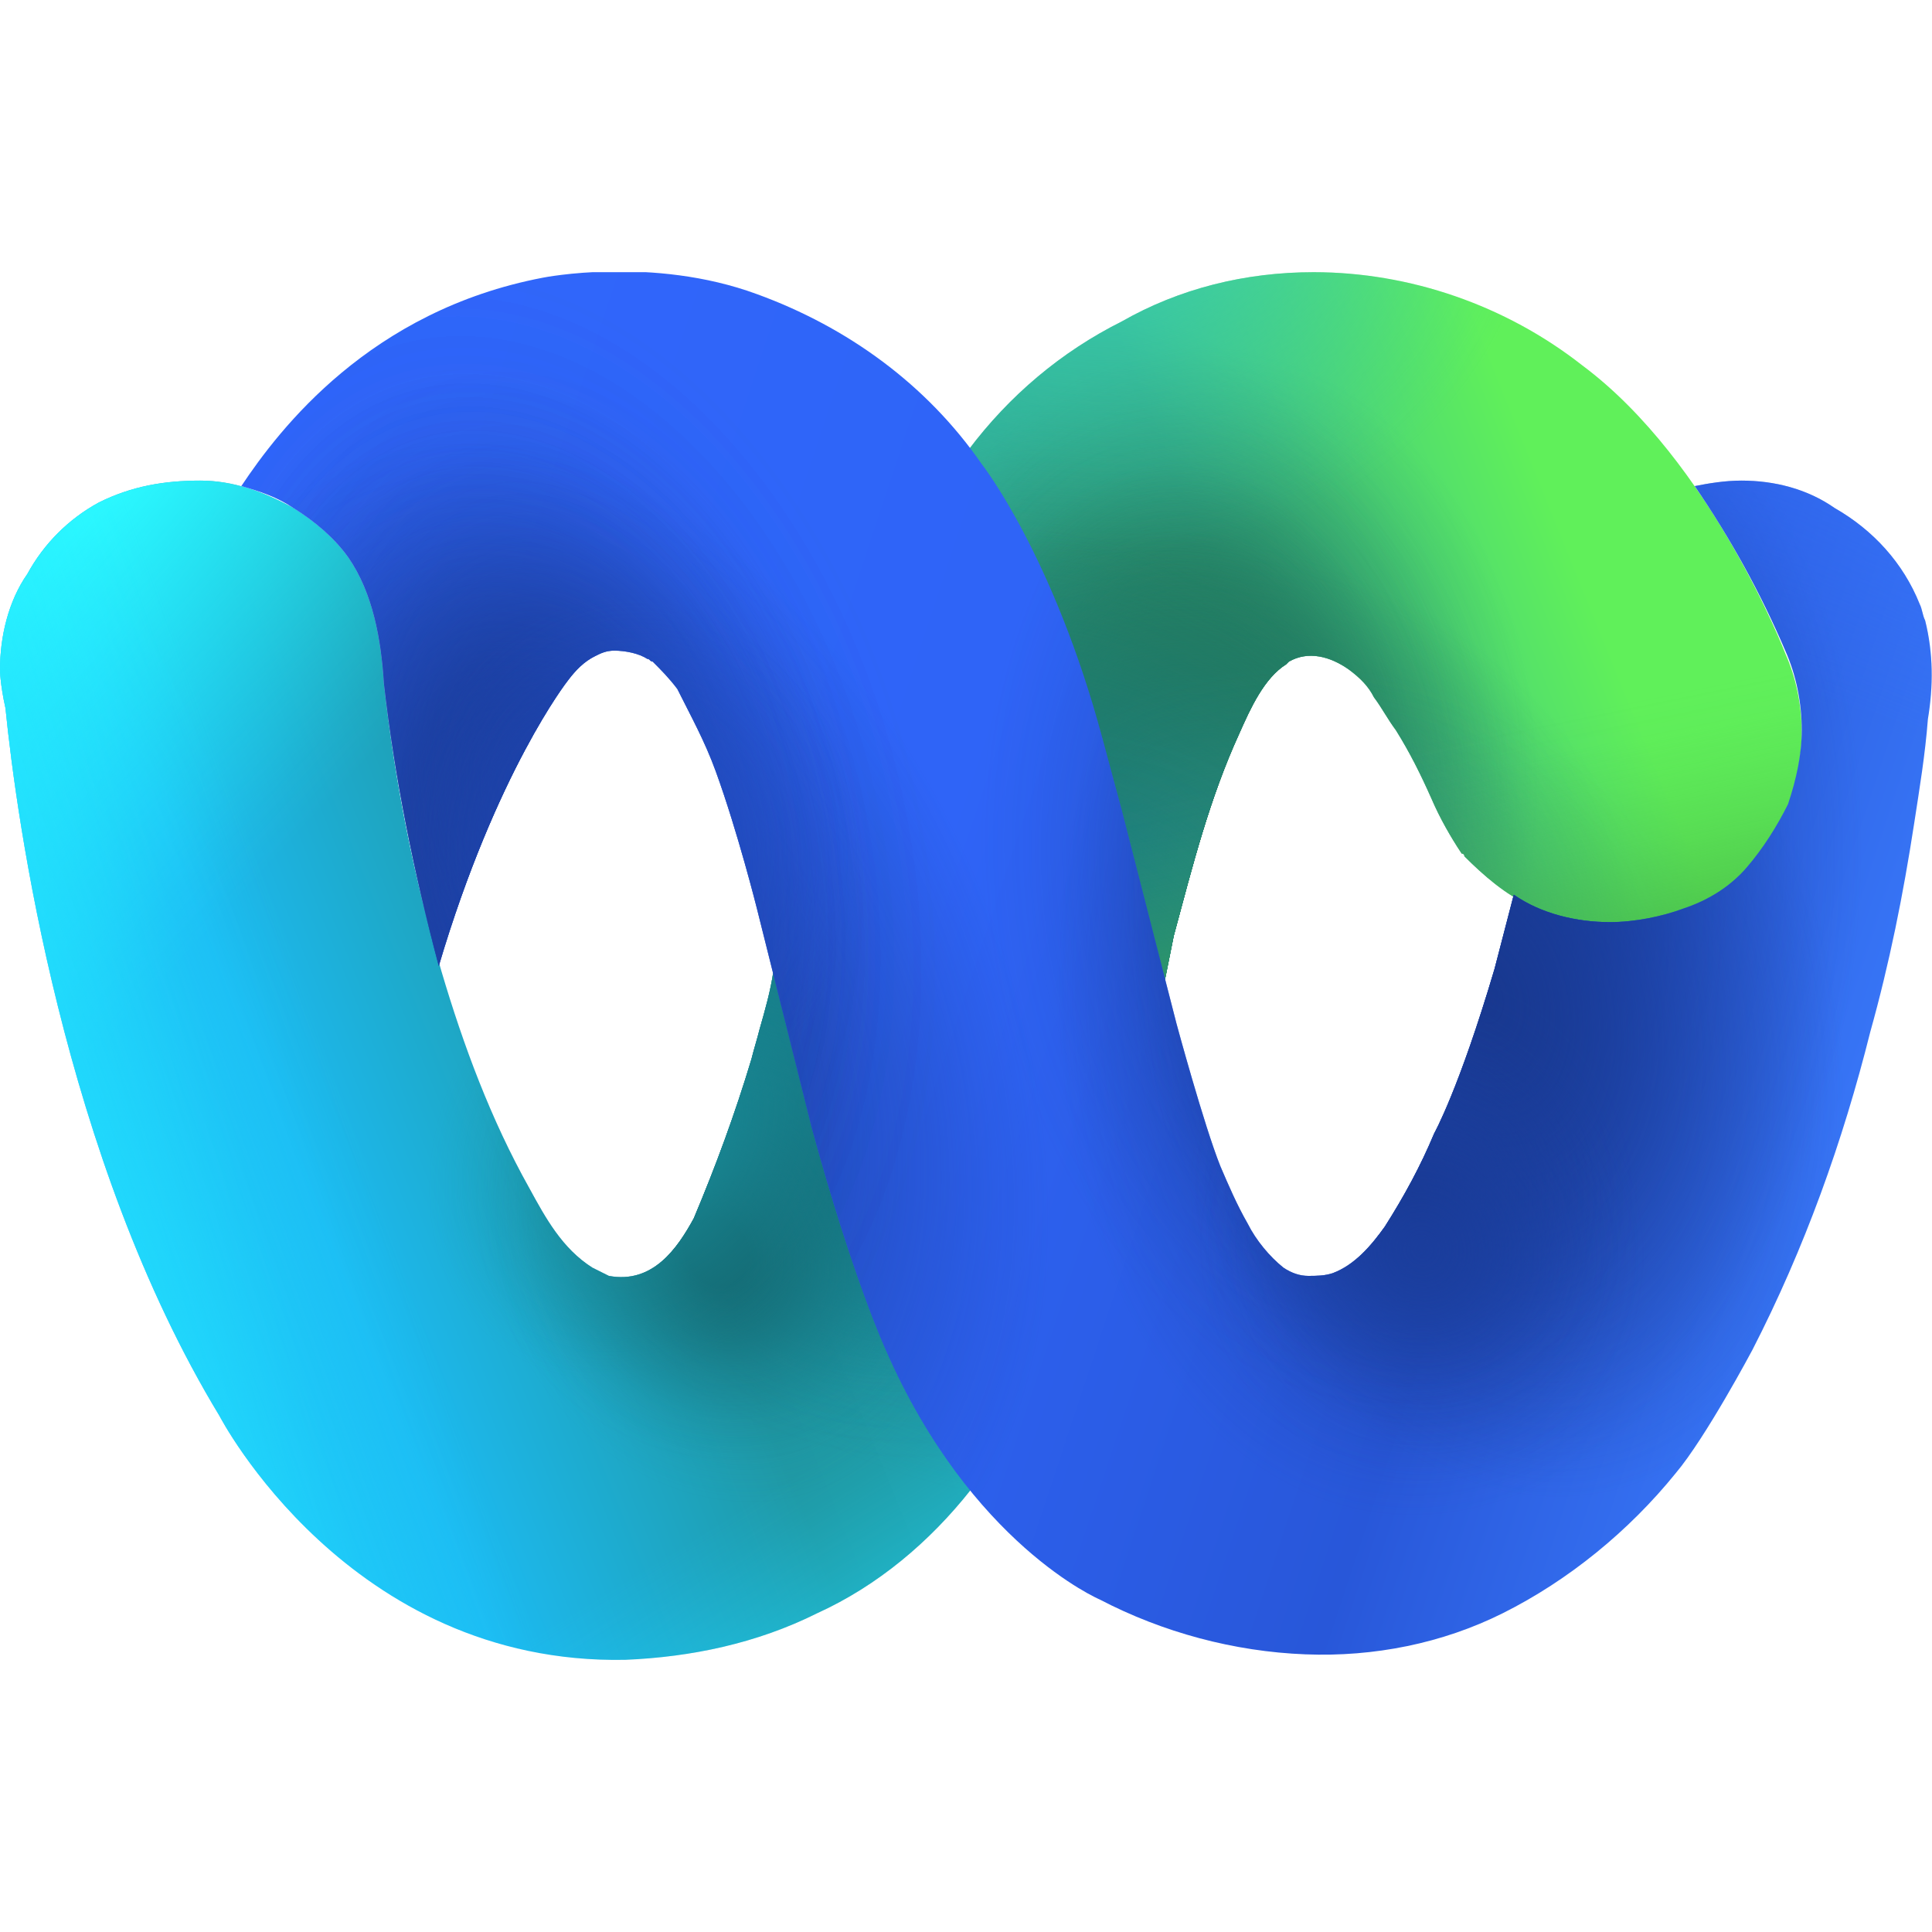 <?xml version="1.0" ?>
<svg xmlns="http://www.w3.org/2000/svg" viewBox="0 0 70.45 70.45" xmlns:xlink="http://www.w3.org/1999/xlink">
	<style type="text/css">
		.st0{clip-path:url(#SVGID_2_);}
		.st1{fill:url(#SVGID_3_);}
		.st2{fill:url(#SVGID_4_);}
		.st3{fill:url(#SVGID_5_);}
		.st4{fill:url(#SVGID_6_);}
		.st5{fill:url(#SVGID_7_);}
		.st6{fill:url(#SVGID_8_);}
		.st7{fill:url(#SVGID_9_);}
		.st8{fill:url(#SVGID_10_);}
		.st9{fill:url(#SVGID_11_);}
		.st10{fill:url(#SVGID_12_);}
		.st11{fill:url(#SVGID_13_);}
		.st12{fill:url(#SVGID_14_);}
		.st13{fill:url(#SVGID_15_);}
		.st14{fill:url(#SVGID_16_);}
		.st15{fill:url(#SVGID_17_);}
		.st16{fill:url(#SVGID_18_);}
		.st17{fill:url(#SVGID_19_);}
		.st18{fill:url(#SVGID_20_);}
		.st19{fill:url(#SVGID_21_);}
		.st20{fill:url(#SVGID_22_);}
		.st21{fill:url(#SVGID_23_);}
		.st22{fill:url(#SVGID_24_);}
		.st23{fill:url(#SVGID_25_);}
		.st24{fill:url(#SVGID_26_);}
		.st25{fill:url(#SVGID_27_);}
		.st26{fill:url(#SVGID_28_);}
		.st27{fill:url(#SVGID_29_);}
		.st28{fill:url(#SVGID_30_);}
		.st29{fill:url(#SVGID_31_);}
		.st30{fill:url(#SVGID_32_);}
		.st31{fill:url(#SVGID_33_);}
		.st32{fill:url(#SVGID_34_);}
		.st33{fill:url(#SVGID_35_);}
		.st34{fill:url(#SVGID_36_);}
		.st35{fill:url(#SVGID_37_);}
	</style>
	<g transform="translate(0 9.925)">
		<defs>
			<rect id="SVGID_1_" y="0" width="282" height="77.6"/>
		</defs>
		<clipPath id="SVGID_2_">
			<use xlink:href="#SVGID_1_" style="overflow:visible;"/>
		</clipPath>
		<g class="st0">
			<linearGradient id="SVGID_3_" gradientUnits="userSpaceOnUse" x1="3.17" y1="45.204" x2="57.989" y2="67.363" gradientTransform="matrix(1 0 0 -1 0 79.276)">
				<stop offset="0.13" style="stop-color:#1CBBF3"/>
				<stop offset="0.34" style="stop-color:#1F99A5"/>
				<stop offset="0.45" style="stop-color:#209CA6"/>
				<stop offset="0.51" style="stop-color:#24A4AA"/>
				<stop offset="0.57" style="stop-color:#2BB3B0"/>
				<stop offset="0.6" style="stop-color:#30BDB4"/>
				<stop offset="0.79" style="stop-color:#38BA90"/>
				<stop offset="1" style="stop-color:#60F05A"/>
			</linearGradient>
			<path class="st1" d="M 16.1,25.5 C 16.9,28.2 17.9,30.9 19.3,33.4 C 19.9,34.5 20.5,35.6 21.6,36.3 C 21.8,36.4 22.0,36.5 22.2,36.6 C 23.8,36.9 24.7,35.6 25.3,34.5 C 26.1,32.6 26.8,30.7 27.4,28.7 C 27.5,28.3 27.6,28.0 27.7,27.6 C 27.9,26.9 28.1,26.2 28.2,25.5 L 35.3,6.5 C 36.8,4.5 38.7,2.9 40.9,1.8 C 43.0,0.6 45.4,0.0 47.9,0.0 C 51.4,0.0 54.9,1.2 57.7,3.4 C 62.4,6.9 65.1,13.9 65.1,13.9 C 65.5,14.8 65.7,15.8 65.7,16.8 C 65.7,17.7 65.5,18.6 65.2,19.5 C 64.8,20.3 64.3,21.1 63.7,21.8 C 63.1,22.4 62.3,23.0 61.4,23.3 C 60.6,23.6 59.6,23.8 58.7,23.8 C 57.7,23.8 56.7,23.6 55.8,23.1 C 54.9,22.7 54.1,22.0 53.4,21.3 C 53.4,21.3 53.4,21.2 53.3,21.2 C 52.9,20.6 52.5,19.9 52.2,19.2 C 51.8,18.3 51.4,17.5 50.9,16.7 C 50.6,16.3 50.4,15.9 50.1,15.5 C 49.9,15.1 49.6,14.8 49.2,14.5 C 48.5,14.0 47.7,13.8 47.0,14.2 L 46.9,14.3 C 46.1,14.8 45.6,15.9 45.2,16.8 C 44.1,19.2 43.5,21.6 42.8,24.2 C 42.7,24.7 42.6,25.2 42.5,25.7 L 39.5,35.3 L 35.4,44.4 C 33.9,46.3 32.0,47.9 29.8,48.9 C 27.6,50.0 25.2,50.5 22.8,50.6 C 12.7,50.8 8.0,41.7 8.0,41.7 C 2.3,32.3 0.6,19.9 0.2,15.9 C 0.0,15.0 0.0,14.5 0.0,14.5 C 0.0,13.3 0.3,12.0 1.0,11.0 C 1.6,9.9 2.5,9.0 3.6,8.4 C 4.8,7.8 6.0,7.6 7.3,7.6 C 8.5,7.6 9.6,8.0 10.7,8.6 C 11.5,9.1 12.2,9.7 12.7,10.4 C 13.6,11.7 13.9,13.4 14.0,15.0 C 14.4,18.6 15.1,22.1 16.1,25.5 L 16.1,25.5"/>
			<radialGradient id="SVGID_4_" cx="-90.478" cy="338.657" r="1" gradientTransform="matrix(7.081 25.226 19.172 -5.382 -5812.218 4125.95)" gradientUnits="userSpaceOnUse">
				<stop offset="0" style="stop-color:#227B60"/>
				<stop offset="0.14" style="stop-color:#227B60;stop-opacity:0.81"/>
				<stop offset="0.58" style="stop-color:#227B60;stop-opacity:0.23"/>
				<stop offset="0.78" style="stop-color:#227B60;stop-opacity:0"/>
			</radialGradient>
			<path class="st2" d="M 16.1,25.5 C 16.9,28.2 17.9,30.9 19.3,33.4 C 19.9,34.5 20.5,35.6 21.6,36.3 C 21.8,36.4 22.0,36.5 22.2,36.6 C 23.8,36.9 24.7,35.6 25.3,34.5 C 26.1,32.6 26.8,30.7 27.4,28.7 C 27.5,28.3 27.6,28.0 27.7,27.6 C 27.9,26.9 28.1,26.2 28.2,25.5 L 35.3,6.5 C 36.8,4.5 38.7,2.9 40.9,1.8 C 43.0,0.6 45.4,0.0 47.9,0.0 C 51.4,0.0 54.9,1.2 57.7,3.4 C 62.4,6.9 65.1,13.9 65.1,13.9 C 65.5,14.8 65.7,15.8 65.7,16.8 C 65.7,17.7 65.5,18.6 65.2,19.5 C 64.8,20.3 64.3,21.1 63.7,21.8 C 63.1,22.4 62.3,23.0 61.4,23.3 C 60.6,23.6 59.6,23.8 58.7,23.8 C 57.7,23.8 56.7,23.6 55.8,23.1 C 54.9,22.7 54.1,22.0 53.4,21.3 C 53.4,21.3 53.4,21.2 53.3,21.2 C 52.9,20.6 52.5,19.9 52.2,19.2 C 51.8,18.3 51.4,17.5 50.9,16.7 C 50.6,16.3 50.4,15.9 50.1,15.5 C 49.9,15.1 49.6,14.8 49.2,14.5 C 48.5,14.0 47.7,13.8 47.0,14.2 L 46.9,14.3 C 46.1,14.8 45.6,15.9 45.2,16.8 C 44.1,19.2 43.5,21.6 42.8,24.2 C 42.7,24.7 42.6,25.2 42.5,25.7 L 39.5,35.3 L 35.4,44.4 C 33.9,46.3 32.0,47.9 29.8,48.9 C 27.6,50.0 25.2,50.5 22.8,50.6 C 12.7,50.8 8.0,41.7 8.0,41.7 C 2.3,32.3 0.6,19.9 0.2,15.9 C 0.0,15.0 0.0,14.5 0.0,14.5 C 0.0,13.3 0.3,12.0 1.0,11.0 C 1.6,9.9 2.5,9.0 3.6,8.4 C 4.8,7.8 6.0,7.6 7.3,7.6 C 8.5,7.6 9.6,8.0 10.7,8.6 C 11.5,9.1 12.2,9.7 12.7,10.4 C 13.6,11.7 13.9,13.4 14.0,15.0 C 14.4,18.6 15.1,22.1 16.1,25.5 L 16.1,25.5"/>
			<radialGradient id="SVGID_5_" cx="-86.555" cy="345.159" r="1" gradientTransform="matrix(-0.354 17.714 13.461 0.269 -4633.101 1459.443)" gradientUnits="userSpaceOnUse">
				<stop offset="0" style="stop-color:#227B60"/>
				<stop offset="0.25" style="stop-color:#227B60;stop-opacity:0.7"/>
				<stop offset="0.71" style="stop-color:#227B60;stop-opacity:0.2"/>
				<stop offset="0.92" style="stop-color:#227B60;stop-opacity:0"/>
			</radialGradient>
			<path class="st3" d="M 16.1,25.5 C 16.9,28.2 17.9,30.9 19.3,33.4 C 19.9,34.5 20.5,35.6 21.6,36.3 C 21.8,36.4 22.0,36.5 22.2,36.6 C 23.8,36.9 24.7,35.6 25.3,34.5 C 26.1,32.6 26.8,30.7 27.4,28.7 C 27.5,28.3 27.6,28.0 27.7,27.6 C 27.9,26.9 28.1,26.2 28.2,25.5 L 35.3,6.5 C 36.8,4.5 38.7,2.9 40.9,1.8 C 43.0,0.6 45.4,0.0 47.9,0.0 C 51.4,0.0 54.9,1.2 57.7,3.4 C 62.4,6.9 65.1,13.9 65.1,13.9 C 65.5,14.8 65.7,15.8 65.7,16.8 C 65.7,17.7 65.5,18.6 65.2,19.5 C 64.8,20.3 64.3,21.1 63.7,21.8 C 63.1,22.4 62.3,23.0 61.4,23.3 C 60.6,23.6 59.6,23.8 58.7,23.8 C 57.7,23.8 56.7,23.6 55.8,23.1 C 54.9,22.7 54.1,22.0 53.4,21.3 C 53.4,21.3 53.4,21.2 53.3,21.2 C 52.9,20.6 52.5,19.9 52.2,19.2 C 51.8,18.3 51.4,17.5 50.9,16.7 C 50.6,16.3 50.4,15.9 50.1,15.5 C 49.9,15.1 49.6,14.8 49.2,14.5 C 48.5,14.0 47.7,13.8 47.0,14.2 L 46.9,14.3 C 46.1,14.8 45.6,15.9 45.2,16.8 C 44.1,19.2 43.5,21.6 42.8,24.2 C 42.7,24.7 42.6,25.2 42.5,25.7 L 39.5,35.3 L 35.4,44.4 C 33.9,46.3 32.0,47.9 29.8,48.9 C 27.6,50.0 25.2,50.5 22.8,50.6 C 12.7,50.8 8.0,41.7 8.0,41.7 C 2.3,32.3 0.6,19.9 0.2,15.9 C 0.0,15.0 0.0,14.5 0.0,14.5 C 0.0,13.3 0.3,12.0 1.0,11.0 C 1.6,9.9 2.5,9.0 3.6,8.4 C 4.8,7.8 6.0,7.6 7.3,7.6 C 8.5,7.6 9.6,8.0 10.7,8.6 C 11.5,9.1 12.2,9.7 12.7,10.4 C 13.6,11.7 13.9,13.4 14.0,15.0 C 14.4,18.6 15.1,22.1 16.1,25.5 L 16.1,25.5"/>
			<radialGradient id="SVGID_6_" cx="-85.234" cy="345.349" r="1" gradientTransform="matrix(0.404 16.511 11.723 -0.286 -3971.186 1526.09)" gradientUnits="userSpaceOnUse">
				<stop offset="0" style="stop-color:#227B60"/>
				<stop offset="7.000000e-02" style="stop-color:#227B60;stop-opacity:0.9"/>
				<stop offset="0.34" style="stop-color:#227B60;stop-opacity:0.51"/>
				<stop offset="0.59" style="stop-color:#227B60;stop-opacity:0.23"/>
				<stop offset="0.79" style="stop-color:#227B60;stop-opacity:6.000000e-02"/>
				<stop offset="0.92" style="stop-color:#227B60;stop-opacity:0"/>
			</radialGradient>
			<path class="st4" d="M 16.1,25.5 C 16.9,28.2 17.9,30.9 19.3,33.4 C 19.9,34.5 20.5,35.6 21.6,36.3 C 21.8,36.4 22.0,36.5 22.2,36.6 C 23.8,36.9 24.7,35.6 25.3,34.5 C 26.1,32.6 26.8,30.7 27.4,28.7 C 27.5,28.3 27.6,28.0 27.7,27.6 C 27.9,26.9 28.1,26.2 28.2,25.5 L 35.3,6.5 C 36.8,4.5 38.7,2.9 40.9,1.8 C 43.0,0.6 45.4,0.0 47.9,0.0 C 51.4,0.0 54.9,1.2 57.7,3.4 C 62.4,6.9 65.1,13.9 65.1,13.9 C 65.5,14.8 65.7,15.8 65.7,16.8 C 65.7,17.7 65.5,18.6 65.2,19.5 C 64.8,20.3 64.3,21.1 63.7,21.8 C 63.1,22.4 62.3,23.0 61.4,23.3 C 60.6,23.6 59.6,23.8 58.7,23.8 C 57.7,23.8 56.7,23.6 55.8,23.1 C 54.9,22.7 54.1,22.0 53.4,21.3 C 53.4,21.3 53.4,21.2 53.3,21.2 C 52.9,20.6 52.5,19.9 52.2,19.2 C 51.8,18.3 51.4,17.5 50.9,16.7 C 50.6,16.3 50.4,15.9 50.1,15.5 C 49.9,15.1 49.6,14.8 49.2,14.5 C 48.5,14.0 47.7,13.8 47.0,14.2 L 46.9,14.3 C 46.1,14.8 45.6,15.9 45.2,16.8 C 44.1,19.2 43.5,21.6 42.8,24.2 C 42.7,24.7 42.6,25.2 42.5,25.7 L 39.5,35.3 L 35.4,44.4 C 33.9,46.3 32.0,47.9 29.8,48.9 C 27.6,50.0 25.2,50.5 22.8,50.6 C 12.7,50.8 8.0,41.7 8.0,41.7 C 2.3,32.3 0.6,19.9 0.2,15.9 C 0.0,15.0 0.0,14.5 0.0,14.5 C 0.0,13.3 0.3,12.0 1.0,11.0 C 1.6,9.9 2.5,9.0 3.6,8.4 C 4.8,7.8 6.0,7.6 7.3,7.6 C 8.5,7.6 9.6,8.0 10.7,8.6 C 11.5,9.1 12.2,9.7 12.7,10.4 C 13.6,11.7 13.9,13.4 14.0,15.0 C 14.4,18.6 15.1,22.1 16.1,25.5 L 16.1,25.5"/>
			<radialGradient id="SVGID_7_" cx="-81.473" cy="347.274" r="1" gradientTransform="matrix(0.326 13.331 9.465 -0.231 -3217.416 1185.602)" gradientUnits="userSpaceOnUse">
				<stop offset="0" style="stop-color:#227B60"/>
				<stop offset="0.36" style="stop-color:#227B60;stop-opacity:0.63"/>
				<stop offset="0.92" style="stop-color:#227B60;stop-opacity:0"/>
			</radialGradient>
			<path class="st5" d="M 16.1,25.5 C 16.9,28.2 17.9,30.9 19.3,33.4 C 19.9,34.5 20.5,35.6 21.6,36.3 C 21.8,36.4 22.0,36.5 22.2,36.6 C 23.8,36.9 24.7,35.6 25.3,34.5 C 26.1,32.6 26.8,30.7 27.4,28.7 C 27.5,28.3 27.6,28.0 27.7,27.6 C 27.9,26.9 28.1,26.2 28.2,25.5 L 35.3,6.5 C 36.8,4.5 38.7,2.9 40.9,1.8 C 43.0,0.6 45.4,0.0 47.9,0.0 C 51.4,0.0 54.9,1.2 57.7,3.4 C 62.4,6.9 65.1,13.9 65.1,13.9 C 65.5,14.8 65.7,15.8 65.7,16.8 C 65.7,17.7 65.5,18.6 65.2,19.5 C 64.8,20.3 64.3,21.1 63.7,21.8 C 63.1,22.4 62.3,23.0 61.4,23.3 C 60.6,23.6 59.6,23.8 58.7,23.8 C 57.7,23.8 56.7,23.6 55.8,23.1 C 54.9,22.7 54.1,22.0 53.4,21.3 C 53.4,21.3 53.4,21.2 53.3,21.2 C 52.9,20.6 52.5,19.9 52.2,19.2 C 51.8,18.3 51.4,17.5 50.9,16.7 C 50.6,16.3 50.4,15.9 50.1,15.5 C 49.9,15.1 49.6,14.8 49.2,14.5 C 48.5,14.0 47.7,13.8 47.0,14.2 L 46.9,14.3 C 46.1,14.8 45.6,15.9 45.2,16.8 C 44.1,19.2 43.5,21.6 42.8,24.2 C 42.7,24.7 42.6,25.2 42.5,25.7 L 39.5,35.3 L 35.4,44.4 C 33.9,46.3 32.0,47.9 29.8,48.9 C 27.6,50.0 25.2,50.5 22.8,50.6 C 12.7,50.8 8.0,41.7 8.0,41.7 C 2.3,32.3 0.6,19.9 0.2,15.9 C 0.0,15.0 0.0,14.5 0.0,14.5 C 0.0,13.3 0.3,12.0 1.0,11.0 C 1.6,9.9 2.5,9.0 3.6,8.4 C 4.8,7.8 6.0,7.6 7.3,7.6 C 8.5,7.6 9.6,8.0 10.7,8.6 C 11.5,9.1 12.2,9.7 12.7,10.4 C 13.6,11.7 13.9,13.4 14.0,15.0 C 14.4,18.6 15.1,22.1 16.1,25.5 L 16.1,25.5"/>
			<radialGradient id="SVGID_8_" cx="-76.517" cy="351.183" r="1" gradientTransform="matrix(0.26 10.632 6.805 -0.166 -2326.21 891.841)" gradientUnits="userSpaceOnUse">
				<stop offset="0" style="stop-color:#20735A"/>
				<stop offset="0.15" style="stop-color:#20745A;stop-opacity:0.93"/>
				<stop offset="0.38" style="stop-color:#21755C;stop-opacity:0.74"/>
				<stop offset="0.67" style="stop-color:#21785D;stop-opacity:0.43"/>
				<stop offset="1" style="stop-color:#227B60;stop-opacity:0"/>
			</radialGradient>
			<path class="st6" d="M 16.1,25.5 C 16.9,28.2 17.9,30.9 19.3,33.4 C 19.9,34.5 20.5,35.6 21.6,36.3 C 21.8,36.4 22.0,36.5 22.2,36.6 C 23.8,36.9 24.7,35.6 25.3,34.5 C 26.1,32.6 26.8,30.7 27.4,28.7 C 27.5,28.3 27.6,28.0 27.7,27.6 C 27.9,26.9 28.1,26.2 28.2,25.5 L 35.3,6.5 C 36.8,4.5 38.7,2.9 40.9,1.8 C 43.0,0.6 45.4,0.0 47.9,0.0 C 51.4,0.0 54.9,1.2 57.7,3.4 C 62.4,6.9 65.1,13.9 65.1,13.9 C 65.5,14.8 65.7,15.8 65.7,16.8 C 65.7,17.7 65.5,18.6 65.2,19.5 C 64.8,20.3 64.3,21.1 63.7,21.8 C 63.1,22.4 62.3,23.0 61.4,23.3 C 60.6,23.6 59.6,23.8 58.7,23.8 C 57.7,23.8 56.7,23.6 55.8,23.1 C 54.9,22.7 54.1,22.0 53.4,21.3 C 53.4,21.3 53.4,21.2 53.3,21.2 C 52.9,20.6 52.5,19.9 52.2,19.2 C 51.8,18.3 51.4,17.5 50.9,16.7 C 50.6,16.3 50.4,15.9 50.1,15.5 C 49.9,15.1 49.6,14.8 49.2,14.5 C 48.5,14.0 47.7,13.8 47.0,14.2 L 46.9,14.3 C 46.1,14.8 45.6,15.9 45.2,16.8 C 44.1,19.2 43.5,21.6 42.8,24.2 C 42.7,24.7 42.6,25.2 42.5,25.7 L 39.5,35.3 L 35.4,44.4 C 33.9,46.3 32.0,47.9 29.8,48.9 C 27.6,50.0 25.2,50.5 22.8,50.6 C 12.7,50.8 8.0,41.7 8.0,41.7 C 2.3,32.3 0.6,19.9 0.2,15.9 C 0.0,15.0 0.0,14.5 0.0,14.5 C 0.0,13.3 0.3,12.0 1.0,11.0 C 1.6,9.9 2.5,9.0 3.6,8.4 C 4.8,7.8 6.0,7.6 7.3,7.6 C 8.5,7.6 9.6,8.0 10.7,8.6 C 11.5,9.1 12.2,9.7 12.7,10.4 C 13.6,11.7 13.9,13.4 14.0,15.0 C 14.4,18.6 15.1,22.1 16.1,25.5 L 16.1,25.5"/>
			<radialGradient id="SVGID_9_" cx="-89.517" cy="322.06" r="1" gradientTransform="matrix(15.659 6.907 5.18 -11.744 -221.419 4422.256)" gradientUnits="userSpaceOnUse">
				<stop offset="0" style="stop-color:#227A61"/>
				<stop offset="0.36" style="stop-color:#227A61;stop-opacity:0.56"/>
				<stop offset="0.72" style="stop-color:#227A61;stop-opacity:0.16"/>
				<stop offset="0.9" style="stop-color:#227A61;stop-opacity:0"/>
			</radialGradient>
			<path class="st7" d="M 16.1,25.5 C 16.9,28.2 17.9,30.9 19.3,33.4 C 19.9,34.5 20.5,35.6 21.6,36.3 C 21.8,36.4 22.0,36.5 22.2,36.6 C 23.8,36.9 24.7,35.6 25.3,34.5 C 26.1,32.6 26.8,30.7 27.4,28.7 C 27.5,28.3 27.6,28.0 27.7,27.6 C 27.9,26.9 28.1,26.2 28.2,25.5 L 35.3,6.5 C 36.8,4.5 38.7,2.9 40.9,1.8 C 43.0,0.6 45.4,0.0 47.9,0.0 C 51.4,0.0 54.9,1.2 57.7,3.4 C 62.4,6.9 65.1,13.9 65.1,13.9 C 65.5,14.8 65.7,15.8 65.7,16.8 C 65.7,17.7 65.5,18.6 65.2,19.5 C 64.8,20.3 64.3,21.1 63.7,21.8 C 63.1,22.4 62.3,23.0 61.4,23.3 C 60.6,23.6 59.6,23.8 58.7,23.8 C 57.7,23.8 56.7,23.6 55.8,23.1 C 54.9,22.7 54.1,22.0 53.4,21.3 C 53.4,21.3 53.4,21.2 53.3,21.2 C 52.9,20.6 52.5,19.9 52.2,19.2 C 51.8,18.3 51.4,17.5 50.9,16.7 C 50.6,16.3 50.4,15.9 50.1,15.5 C 49.9,15.1 49.6,14.8 49.2,14.5 C 48.5,14.0 47.7,13.8 47.0,14.2 L 46.9,14.3 C 46.1,14.8 45.6,15.9 45.2,16.8 C 44.1,19.2 43.5,21.6 42.8,24.2 C 42.7,24.7 42.6,25.2 42.5,25.7 L 39.5,35.3 L 35.4,44.4 C 33.9,46.3 32.0,47.9 29.8,48.9 C 27.6,50.0 25.2,50.5 22.8,50.6 C 12.7,50.8 8.0,41.7 8.0,41.7 C 2.3,32.3 0.6,19.9 0.2,15.9 C 0.0,15.0 0.0,14.5 0.0,14.5 C 0.0,13.3 0.3,12.0 1.0,11.0 C 1.6,9.9 2.5,9.0 3.6,8.4 C 4.8,7.8 6.0,7.6 7.3,7.6 C 8.5,7.6 9.6,8.0 10.7,8.6 C 11.5,9.1 12.2,9.7 12.7,10.4 C 13.6,11.7 13.9,13.4 14.0,15.0 C 14.4,18.6 15.1,22.1 16.1,25.5 L 16.1,25.5"/>
			<radialGradient id="SVGID_10_" cx="-90.86" cy="329.977" r="1" gradientTransform="matrix(18.634 13.18 12.052 -17.038 -2244.46 6813.6)" gradientUnits="userSpaceOnUse">
				<stop offset="0" style="stop-color:#3CD9C3"/>
				<stop offset="7.000000e-02" style="stop-color:#3BD7C1;stop-opacity:0.9"/>
				<stop offset="0.41" style="stop-color:#38CEB9;stop-opacity:0.42"/>
				<stop offset="0.65" style="stop-color:#36C8B4;stop-opacity:0.12"/>
				<stop offset="0.76" style="stop-color:#35C6B2;stop-opacity:0"/>
			</radialGradient>
			<path class="st8" d="M 16.1,25.5 C 16.9,28.2 17.9,30.9 19.3,33.4 C 19.9,34.5 20.5,35.6 21.6,36.3 C 21.8,36.4 22.0,36.5 22.2,36.6 C 23.8,36.9 24.7,35.6 25.3,34.5 C 26.1,32.6 26.8,30.7 27.4,28.7 C 27.5,28.3 27.6,28.0 27.7,27.6 C 27.9,26.9 28.1,26.2 28.2,25.5 L 35.3,6.5 C 36.8,4.5 38.7,2.9 40.9,1.8 C 43.0,0.6 45.4,0.0 47.9,0.0 C 51.4,0.0 54.9,1.2 57.7,3.4 C 62.4,6.9 65.1,13.9 65.1,13.9 C 65.5,14.8 65.7,15.8 65.7,16.8 C 65.7,17.7 65.5,18.6 65.2,19.5 C 64.8,20.3 64.3,21.1 63.7,21.8 C 63.1,22.4 62.3,23.0 61.4,23.3 C 60.6,23.6 59.6,23.8 58.7,23.8 C 57.7,23.8 56.7,23.6 55.8,23.1 C 54.9,22.7 54.1,22.0 53.4,21.3 C 53.4,21.3 53.4,21.2 53.3,21.2 C 52.9,20.6 52.5,19.9 52.2,19.2 C 51.8,18.3 51.4,17.5 50.9,16.7 C 50.6,16.3 50.4,15.9 50.1,15.5 C 49.9,15.1 49.6,14.8 49.2,14.5 C 48.5,14.0 47.7,13.8 47.0,14.2 L 46.9,14.3 C 46.1,14.8 45.6,15.9 45.2,16.8 C 44.1,19.2 43.5,21.6 42.8,24.2 C 42.7,24.7 42.6,25.2 42.5,25.7 L 39.5,35.3 L 35.4,44.4 C 33.9,46.3 32.0,47.9 29.8,48.9 C 27.6,50.0 25.2,50.5 22.8,50.6 C 12.7,50.8 8.0,41.7 8.0,41.7 C 2.3,32.3 0.6,19.9 0.2,15.9 C 0.0,15.0 0.0,14.5 0.0,14.5 C 0.0,13.3 0.3,12.0 1.0,11.0 C 1.6,9.9 2.5,9.0 3.6,8.4 C 4.8,7.8 6.0,7.6 7.3,7.6 C 8.5,7.6 9.6,8.0 10.7,8.6 C 11.5,9.1 12.2,9.7 12.7,10.4 C 13.6,11.7 13.9,13.4 14.0,15.0 C 14.4,18.6 15.1,22.1 16.1,25.5 L 16.1,25.5"/>
			<radialGradient id="SVGID_11_" cx="-100.943" cy="337.222" r="1" gradientTransform="matrix(3310.55 2341.607 1643.221 -2323.177 -257383.031 968934.062)" gradientUnits="userSpaceOnUse">
				<stop offset="0" style="stop-color:#3CD9C3"/>
				<stop offset="7.000000e-02" style="stop-color:#3BD7C1;stop-opacity:0.9"/>
				<stop offset="0.41" style="stop-color:#38CEB9;stop-opacity:0.42"/>
				<stop offset="0.65" style="stop-color:#36C8B4;stop-opacity:0.12"/>
				<stop offset="0.76" style="stop-color:#35C6B2;stop-opacity:0"/>
			</radialGradient>
			<path class="st9" d="M 16.1,25.5 C 16.9,28.2 17.9,30.9 19.3,33.4 C 19.9,34.5 20.5,35.6 21.6,36.3 C 21.8,36.4 22.0,36.5 22.2,36.6 C 23.8,36.9 24.7,35.6 25.3,34.5 C 26.1,32.6 26.8,30.7 27.4,28.7 C 27.5,28.3 27.6,28.0 27.7,27.6 C 27.9,26.9 28.1,26.2 28.2,25.5 L 35.3,6.5 C 36.8,4.5 38.7,2.9 40.9,1.8 C 43.0,0.6 45.4,0.0 47.9,0.0 C 51.4,0.0 54.9,1.2 57.7,3.4 C 62.4,6.9 65.1,13.9 65.1,13.9 C 65.5,14.8 65.7,15.8 65.7,16.8 C 65.7,17.7 65.5,18.6 65.2,19.5 C 64.8,20.3 64.3,21.1 63.7,21.8 C 63.1,22.4 62.3,23.0 61.4,23.3 C 60.6,23.6 59.6,23.8 58.7,23.8 C 57.7,23.8 56.7,23.6 55.8,23.1 C 54.9,22.7 54.1,22.0 53.4,21.3 C 53.4,21.3 53.4,21.2 53.3,21.2 C 52.9,20.6 52.5,19.9 52.2,19.2 C 51.8,18.3 51.4,17.5 50.9,16.7 C 50.6,16.3 50.4,15.9 50.1,15.5 C 49.9,15.1 49.6,14.8 49.2,14.5 C 48.5,14.0 47.7,13.8 47.0,14.2 L 46.9,14.3 C 46.1,14.8 45.6,15.9 45.2,16.8 C 44.1,19.2 43.5,21.6 42.8,24.2 C 42.7,24.7 42.6,25.2 42.5,25.7 L 39.5,35.3 L 35.4,44.4 C 33.9,46.3 32.0,47.9 29.8,48.9 C 27.6,50.0 25.2,50.5 22.8,50.6 C 12.7,50.8 8.0,41.7 8.0,41.7 C 2.3,32.3 0.6,19.9 0.2,15.9 C 0.0,15.0 0.0,14.5 0.0,14.5 C 0.0,13.3 0.3,12.0 1.0,11.0 C 1.6,9.9 2.5,9.0 3.6,8.4 C 4.8,7.8 6.0,7.6 7.3,7.6 C 8.5,7.6 9.6,8.0 10.7,8.6 C 11.5,9.1 12.2,9.7 12.7,10.4 C 13.6,11.7 13.9,13.4 14.0,15.0 C 14.4,18.6 15.1,22.1 16.1,25.5 L 16.1,25.5"/>
			<radialGradient id="SVGID_12_" cx="-89.373" cy="343.236" r="1" gradientTransform="matrix(-3.831 19.762 24.421 4.734 -8676.163 167.11)" gradientUnits="userSpaceOnUse">
				<stop offset="0" style="stop-color:#237F66;stop-opacity:0.8"/>
				<stop offset="6.000000e-02" style="stop-color:#2C8C70;stop-opacity:0.65"/>
				<stop offset="0.21" style="stop-color:#3DA785;stop-opacity:0.37"/>
				<stop offset="0.35" style="stop-color:#4ABA93;stop-opacity:0.17"/>
				<stop offset="0.47" style="stop-color:#51C59C;stop-opacity:4.000000e-02"/>
				<stop offset="0.56" style="stop-color:#54C99F;stop-opacity:0"/>
			</radialGradient>
			<path class="st10" d="M 16.1,25.5 C 16.9,28.2 17.9,30.9 19.3,33.4 C 19.9,34.5 20.5,35.6 21.6,36.3 C 21.8,36.4 22.0,36.5 22.2,36.6 C 23.8,36.9 24.7,35.6 25.3,34.5 C 26.1,32.6 26.8,30.7 27.4,28.7 C 27.5,28.3 27.6,28.0 27.7,27.6 C 27.9,26.9 28.1,26.2 28.2,25.5 L 35.3,6.5 C 36.8,4.5 38.7,2.9 40.9,1.8 C 43.0,0.6 45.4,0.0 47.9,0.0 C 51.4,0.0 54.9,1.2 57.7,3.4 C 62.4,6.9 65.1,13.9 65.1,13.9 C 65.5,14.8 65.7,15.8 65.7,16.8 C 65.7,17.7 65.5,18.6 65.2,19.5 C 64.8,20.3 64.3,21.1 63.7,21.8 C 63.1,22.4 62.3,23.0 61.4,23.3 C 60.6,23.6 59.6,23.8 58.7,23.8 C 57.7,23.8 56.7,23.6 55.8,23.1 C 54.9,22.7 54.1,22.0 53.4,21.3 C 53.4,21.3 53.4,21.2 53.3,21.2 C 52.9,20.6 52.5,19.9 52.2,19.2 C 51.8,18.3 51.4,17.5 50.9,16.7 C 50.6,16.3 50.4,15.9 50.1,15.5 C 49.9,15.1 49.6,14.8 49.2,14.5 C 48.5,14.0 47.7,13.8 47.0,14.2 L 46.9,14.3 C 46.1,14.8 45.6,15.9 45.2,16.8 C 44.1,19.2 43.5,21.6 42.8,24.2 C 42.7,24.7 42.6,25.2 42.5,25.7 L 39.5,35.3 L 35.4,44.4 C 33.9,46.3 32.0,47.9 29.8,48.9 C 27.6,50.0 25.2,50.5 22.8,50.6 C 12.7,50.8 8.0,41.7 8.0,41.7 C 2.3,32.3 0.6,19.9 0.2,15.9 C 0.0,15.0 0.0,14.5 0.0,14.5 C 0.0,13.3 0.3,12.0 1.0,11.0 C 1.6,9.9 2.5,9.0 3.6,8.4 C 4.8,7.8 6.0,7.6 7.3,7.6 C 8.5,7.6 9.6,8.0 10.7,8.6 C 11.5,9.1 12.2,9.7 12.7,10.4 C 13.6,11.7 13.9,13.4 14.0,15.0 C 14.4,18.6 15.1,22.1 16.1,25.5 L 16.1,25.5"/>
			<radialGradient id="SVGID_13_" cx="-106.177" cy="328.782" r="1" gradientTransform="matrix(16.618 -20.39 -22.021 -17.947 9041.847 3762.764)" gradientUnits="userSpaceOnUse">
				<stop offset="0" style="stop-color:#167C8A"/>
				<stop offset="4.000000e-02" style="stop-color:#167C8A;stop-opacity:0.93"/>
				<stop offset="0.33" style="stop-color:#177F8D;stop-opacity:0.43"/>
				<stop offset="0.54" style="stop-color:#17818F;stop-opacity:0.12"/>
				<stop offset="0.65" style="stop-color:#178290;stop-opacity:0"/>
			</radialGradient>
			<path class="st11" d="M 16.1,25.5 C 16.9,28.2 17.9,30.9 19.3,33.4 C 19.9,34.5 20.5,35.6 21.6,36.3 C 21.8,36.4 22.0,36.5 22.2,36.6 C 23.8,36.9 24.7,35.6 25.3,34.5 C 26.1,32.6 26.8,30.7 27.4,28.7 C 27.5,28.3 27.6,28.0 27.7,27.6 C 27.9,26.9 28.1,26.2 28.2,25.5 L 35.3,6.5 C 36.8,4.5 38.7,2.9 40.9,1.8 C 43.0,0.6 45.4,0.0 47.9,0.0 C 51.4,0.0 54.9,1.2 57.7,3.4 C 62.4,6.9 65.1,13.9 65.1,13.9 C 65.5,14.8 65.7,15.8 65.7,16.8 C 65.7,17.7 65.5,18.6 65.2,19.5 C 64.8,20.3 64.3,21.1 63.7,21.8 C 63.1,22.4 62.3,23.0 61.4,23.3 C 60.6,23.6 59.6,23.8 58.7,23.8 C 57.7,23.8 56.7,23.6 55.8,23.1 C 54.9,22.7 54.1,22.0 53.4,21.3 C 53.4,21.3 53.4,21.2 53.3,21.2 C 52.9,20.6 52.5,19.9 52.2,19.2 C 51.8,18.3 51.4,17.5 50.9,16.7 C 50.6,16.3 50.4,15.9 50.1,15.5 C 49.9,15.1 49.6,14.8 49.2,14.5 C 48.5,14.0 47.7,13.8 47.0,14.2 L 46.9,14.3 C 46.1,14.8 45.6,15.9 45.2,16.8 C 44.1,19.2 43.5,21.6 42.8,24.2 C 42.7,24.7 42.6,25.2 42.5,25.7 L 39.5,35.3 L 35.4,44.4 C 33.9,46.3 32.0,47.9 29.8,48.9 C 27.6,50.0 25.2,50.5 22.8,50.6 C 12.7,50.8 8.0,41.7 8.0,41.7 C 2.3,32.3 0.6,19.9 0.2,15.9 C 0.0,15.0 0.0,14.5 0.0,14.5 C 0.0,13.3 0.3,12.0 1.0,11.0 C 1.6,9.9 2.5,9.0 3.6,8.4 C 4.8,7.8 6.0,7.6 7.3,7.6 C 8.5,7.6 9.6,8.0 10.7,8.6 C 11.5,9.1 12.2,9.7 12.7,10.4 C 13.6,11.7 13.9,13.4 14.0,15.0 C 14.4,18.6 15.1,22.1 16.1,25.5 L 16.1,25.5"/>
			<radialGradient id="SVGID_14_" cx="-102.927" cy="323.828" r="1" gradientTransform="matrix(21.842 -13.469 -10.64 -17.255 5729.339 4230.981)" gradientUnits="userSpaceOnUse">
				<stop offset="5.000000e-02" style="stop-color:#177D87"/>
				<stop offset="0.11" style="stop-color:#177E89;stop-opacity:0.8"/>
				<stop offset="0.21" style="stop-color:#177F8B;stop-opacity:0.52"/>
				<stop offset="0.32" style="stop-color:#17818D;stop-opacity:0.29"/>
				<stop offset="0.42" style="stop-color:#17818F;stop-opacity:0.13"/>
				<stop offset="0.51" style="stop-color:#178290;stop-opacity:3.000000e-02"/>
				<stop offset="0.6" style="stop-color:#178290;stop-opacity:0"/>
			</radialGradient>
			<path class="st12" d="M 16.1,25.5 C 16.9,28.2 17.9,30.9 19.3,33.4 C 19.9,34.5 20.5,35.6 21.6,36.3 C 21.8,36.4 22.0,36.5 22.2,36.6 C 23.8,36.9 24.7,35.6 25.3,34.5 C 26.1,32.6 26.8,30.7 27.4,28.7 C 27.5,28.3 27.6,28.0 27.7,27.6 C 27.9,26.9 28.1,26.2 28.2,25.5 L 35.3,6.5 C 36.8,4.5 38.7,2.9 40.9,1.8 C 43.0,0.6 45.4,0.0 47.9,0.0 C 51.4,0.0 54.9,1.2 57.7,3.4 C 62.4,6.9 65.1,13.9 65.1,13.9 C 65.5,14.8 65.7,15.8 65.7,16.8 C 65.7,17.7 65.5,18.6 65.2,19.5 C 64.8,20.3 64.3,21.1 63.7,21.8 C 63.1,22.4 62.3,23.0 61.4,23.3 C 60.6,23.6 59.6,23.8 58.7,23.8 C 57.7,23.8 56.7,23.6 55.8,23.1 C 54.9,22.7 54.1,22.0 53.4,21.3 C 53.4,21.3 53.4,21.2 53.3,21.2 C 52.9,20.6 52.5,19.9 52.2,19.2 C 51.8,18.3 51.4,17.5 50.9,16.7 C 50.6,16.3 50.4,15.9 50.1,15.5 C 49.9,15.1 49.6,14.8 49.2,14.5 C 48.5,14.0 47.7,13.8 47.0,14.2 L 46.9,14.3 C 46.1,14.8 45.6,15.9 45.2,16.8 C 44.1,19.2 43.5,21.6 42.8,24.2 C 42.7,24.7 42.6,25.2 42.5,25.7 L 39.5,35.3 L 35.4,44.4 C 33.9,46.3 32.0,47.9 29.8,48.9 C 27.6,50.0 25.2,50.5 22.8,50.6 C 12.7,50.8 8.0,41.7 8.0,41.7 C 2.3,32.3 0.6,19.9 0.2,15.9 C 0.0,15.0 0.0,14.5 0.0,14.5 C 0.0,13.3 0.3,12.0 1.0,11.0 C 1.6,9.9 2.5,9.0 3.6,8.4 C 4.8,7.8 6.0,7.6 7.3,7.6 C 8.5,7.6 9.6,8.0 10.7,8.6 C 11.5,9.1 12.2,9.7 12.7,10.4 C 13.6,11.7 13.9,13.4 14.0,15.0 C 14.4,18.6 15.1,22.1 16.1,25.5 L 16.1,25.5"/>
			<radialGradient id="SVGID_15_" cx="-118.118" cy="344.829" r="1" gradientTransform="matrix(-9.937 -11.619 -9.149 7.825 2011.241 -4041.296)" gradientUnits="userSpaceOnUse">
				<stop offset="0.26" style="stop-color:#177F8A"/>
				<stop offset="0.27" style="stop-color:#177F8A;stop-opacity:0.98"/>
				<stop offset="0.38" style="stop-color:#17808C;stop-opacity:0.68"/>
				<stop offset="0.5" style="stop-color:#17818D;stop-opacity:0.43"/>
				<stop offset="0.62" style="stop-color:#17818F;stop-opacity:0.24"/>
				<stop offset="0.74" style="stop-color:#17828F;stop-opacity:0.11"/>
				<stop offset="0.86" style="stop-color:#178290;stop-opacity:3.000000e-02"/>
				<stop offset="1" style="stop-color:#178290;stop-opacity:0"/>
			</radialGradient>
			<path class="st13" d="M 16.1,25.5 C 16.9,28.2 17.9,30.9 19.3,33.4 C 19.9,34.5 20.5,35.6 21.6,36.3 C 21.8,36.4 22.0,36.5 22.2,36.6 C 23.8,36.9 24.7,35.6 25.3,34.5 C 26.1,32.6 26.8,30.7 27.4,28.7 C 27.5,28.3 27.6,28.0 27.7,27.6 C 27.9,26.9 28.1,26.2 28.2,25.5 L 35.3,6.5 C 36.8,4.5 38.7,2.9 40.9,1.8 C 43.0,0.6 45.4,0.0 47.9,0.0 C 51.4,0.0 54.9,1.2 57.7,3.4 C 62.4,6.9 65.1,13.9 65.1,13.9 C 65.5,14.8 65.7,15.8 65.7,16.8 C 65.7,17.7 65.5,18.6 65.2,19.5 C 64.8,20.3 64.3,21.1 63.7,21.8 C 63.1,22.4 62.3,23.0 61.4,23.3 C 60.6,23.6 59.6,23.8 58.7,23.8 C 57.7,23.8 56.7,23.6 55.8,23.1 C 54.9,22.7 54.1,22.0 53.4,21.3 C 53.4,21.3 53.4,21.2 53.3,21.2 C 52.9,20.6 52.5,19.9 52.2,19.2 C 51.8,18.3 51.4,17.5 50.9,16.7 C 50.6,16.3 50.4,15.9 50.1,15.5 C 49.9,15.1 49.6,14.8 49.2,14.5 C 48.5,14.0 47.7,13.8 47.0,14.2 L 46.9,14.3 C 46.1,14.8 45.6,15.9 45.2,16.8 C 44.1,19.2 43.5,21.6 42.8,24.2 C 42.7,24.7 42.6,25.2 42.5,25.7 L 39.5,35.3 L 35.4,44.4 C 33.9,46.3 32.0,47.9 29.8,48.9 C 27.6,50.0 25.2,50.5 22.8,50.6 C 12.7,50.8 8.0,41.7 8.0,41.7 C 2.3,32.3 0.6,19.9 0.2,15.9 C 0.0,15.0 0.0,14.5 0.0,14.5 C 0.0,13.3 0.3,12.0 1.0,11.0 C 1.6,9.9 2.5,9.0 3.6,8.4 C 4.8,7.8 6.0,7.6 7.3,7.6 C 8.5,7.6 9.6,8.0 10.7,8.6 C 11.5,9.1 12.2,9.7 12.7,10.4 C 13.6,11.7 13.9,13.4 14.0,15.0 C 14.4,18.6 15.1,22.1 16.1,25.5 L 16.1,25.5"/>
			<radialGradient id="SVGID_16_" cx="-110.15" cy="354.291" r="1" gradientTransform="matrix(-14.238 -1.72 -1.72 14.238 -932.263 -5199.955)" gradientUnits="userSpaceOnUse">
				<stop offset="0" style="stop-color:#13656E"/>
				<stop offset="0.11" style="stop-color:#13646E;stop-opacity:0.73"/>
				<stop offset="0.27" style="stop-color:#12646E;stop-opacity:0.41"/>
				<stop offset="0.42" style="stop-color:#12636E;stop-opacity:0.18"/>
				<stop offset="0.55" style="stop-color:#12636E;stop-opacity:5.000000e-02"/>
				<stop offset="0.66" style="stop-color:#12636E;stop-opacity:0"/>
			</radialGradient>
			<path class="st14" d="M 16.1,25.5 C 16.9,28.2 17.9,30.9 19.3,33.4 C 19.9,34.5 20.5,35.6 21.6,36.3 C 21.8,36.4 22.0,36.5 22.2,36.6 C 23.8,36.9 24.7,35.6 25.3,34.5 C 26.1,32.6 26.8,30.7 27.4,28.7 C 27.5,28.3 27.6,28.0 27.7,27.6 C 27.9,26.9 28.1,26.2 28.2,25.5 L 35.3,6.5 C 36.8,4.5 38.7,2.9 40.9,1.8 C 43.0,0.6 45.4,0.0 47.9,0.0 C 51.4,0.0 54.9,1.2 57.7,3.4 C 62.4,6.9 65.1,13.9 65.1,13.9 C 65.5,14.8 65.7,15.8 65.7,16.8 C 65.7,17.7 65.5,18.6 65.2,19.5 C 64.8,20.3 64.3,21.1 63.7,21.8 C 63.1,22.4 62.3,23.0 61.4,23.3 C 60.6,23.6 59.6,23.8 58.7,23.8 C 57.7,23.8 56.7,23.6 55.8,23.1 C 54.9,22.7 54.1,22.0 53.4,21.3 C 53.4,21.3 53.4,21.2 53.3,21.2 C 52.9,20.6 52.5,19.9 52.2,19.2 C 51.8,18.3 51.4,17.5 50.9,16.7 C 50.6,16.3 50.4,15.9 50.1,15.5 C 49.9,15.1 49.6,14.8 49.2,14.5 C 48.5,14.0 47.7,13.8 47.0,14.2 L 46.9,14.3 C 46.1,14.8 45.6,15.9 45.2,16.8 C 44.1,19.2 43.5,21.6 42.8,24.2 C 42.7,24.7 42.6,25.2 42.5,25.7 L 39.5,35.3 L 35.4,44.4 C 33.9,46.3 32.0,47.9 29.8,48.9 C 27.6,50.0 25.2,50.5 22.8,50.6 C 12.7,50.8 8.0,41.7 8.0,41.7 C 2.3,32.3 0.6,19.9 0.2,15.9 C 0.0,15.0 0.0,14.5 0.0,14.5 C 0.0,13.3 0.3,12.0 1.0,11.0 C 1.6,9.9 2.5,9.0 3.6,8.4 C 4.8,7.8 6.0,7.6 7.3,7.6 C 8.5,7.6 9.6,8.0 10.7,8.6 C 11.5,9.1 12.2,9.7 12.7,10.4 C 13.6,11.7 13.9,13.4 14.0,15.0 C 14.4,18.6 15.1,22.1 16.1,25.5 L 16.1,25.5"/>
			<radialGradient id="SVGID_17_" cx="-128.361" cy="341.819" r="1" gradientTransform="matrix(-4.911 -8.744 -7.345 4.125 1906.464 -2496.636)" gradientUnits="userSpaceOnUse">
				<stop offset="0.13" style="stop-color:#146A73"/>
				<stop offset="0.24" style="stop-color:#156F79;stop-opacity:0.79"/>
				<stop offset="0.45" style="stop-color:#167783;stop-opacity:0.45"/>
				<stop offset="0.65" style="stop-color:#167D8A;stop-opacity:0.2"/>
				<stop offset="0.82" style="stop-color:#17818E;stop-opacity:5.000000e-02"/>
				<stop offset="0.95" style="stop-color:#178290;stop-opacity:0"/>
			</radialGradient>
			<path class="st15" d="M 16.1,25.5 C 16.9,28.2 17.9,30.9 19.3,33.4 C 19.9,34.5 20.5,35.6 21.6,36.3 C 21.8,36.4 22.0,36.5 22.2,36.6 C 23.8,36.9 24.7,35.6 25.3,34.5 C 26.1,32.6 26.8,30.7 27.4,28.7 C 27.5,28.3 27.6,28.0 27.7,27.6 C 27.9,26.9 28.1,26.2 28.2,25.5 L 35.3,6.5 C 36.8,4.5 38.7,2.9 40.9,1.8 C 43.0,0.6 45.4,0.0 47.9,0.0 C 51.4,0.0 54.9,1.2 57.7,3.4 C 62.4,6.9 65.1,13.9 65.1,13.9 C 65.5,14.8 65.7,15.8 65.7,16.8 C 65.7,17.7 65.5,18.6 65.2,19.5 C 64.8,20.3 64.3,21.1 63.7,21.8 C 63.1,22.4 62.3,23.0 61.4,23.3 C 60.6,23.6 59.6,23.8 58.7,23.8 C 57.7,23.8 56.7,23.6 55.8,23.1 C 54.9,22.7 54.1,22.0 53.4,21.3 C 53.4,21.3 53.4,21.2 53.3,21.2 C 52.9,20.6 52.5,19.9 52.2,19.2 C 51.8,18.3 51.4,17.5 50.9,16.7 C 50.6,16.3 50.4,15.9 50.1,15.5 C 49.9,15.1 49.6,14.8 49.2,14.5 C 48.5,14.0 47.7,13.8 47.0,14.2 L 46.9,14.3 C 46.1,14.8 45.6,15.9 45.2,16.8 C 44.1,19.2 43.5,21.6 42.8,24.2 C 42.7,24.7 42.6,25.2 42.5,25.7 L 39.5,35.3 L 35.4,44.4 C 33.9,46.3 32.0,47.9 29.8,48.9 C 27.6,50.0 25.2,50.5 22.8,50.6 C 12.7,50.8 8.0,41.7 8.0,41.7 C 2.3,32.3 0.6,19.9 0.2,15.9 C 0.0,15.0 0.0,14.5 0.0,14.5 C 0.0,13.3 0.3,12.0 1.0,11.0 C 1.6,9.9 2.5,9.0 3.6,8.4 C 4.8,7.8 6.0,7.6 7.3,7.6 C 8.5,7.6 9.6,8.0 10.7,8.6 C 11.5,9.1 12.2,9.7 12.7,10.4 C 13.6,11.7 13.9,13.4 14.0,15.0 C 14.4,18.6 15.1,22.1 16.1,25.5 L 16.1,25.5"/>
			<radialGradient id="SVGID_18_" cx="-117.682" cy="306.767" r="1" gradientTransform="matrix(5.277 -7.821 -6.196 -4.18 2545.508 393.392)" gradientUnits="userSpaceOnUse">
				<stop offset="0" style="stop-color:#198E9C"/>
				<stop offset="0.1" style="stop-color:#198E9C;stop-opacity:0.87"/>
				<stop offset="0.41" style="stop-color:#198E9C;stop-opacity:0.5"/>
				<stop offset="0.67" style="stop-color:#198E9C;stop-opacity:0.23"/>
				<stop offset="0.88" style="stop-color:#198E9C;stop-opacity:6.000000e-02"/>
				<stop offset="1" style="stop-color:#198E9C;stop-opacity:0"/>
			</radialGradient>
			<path class="st16" d="M 16.1,25.5 C 16.9,28.2 17.9,30.9 19.3,33.4 C 19.9,34.5 20.5,35.6 21.6,36.3 C 21.8,36.4 22.0,36.5 22.2,36.6 C 23.8,36.9 24.7,35.6 25.3,34.5 C 26.1,32.6 26.8,30.7 27.4,28.7 C 27.5,28.3 27.6,28.0 27.7,27.6 C 27.9,26.9 28.1,26.2 28.2,25.5 L 35.3,6.5 C 36.8,4.5 38.7,2.9 40.9,1.8 C 43.0,0.6 45.4,0.0 47.9,0.0 C 51.4,0.0 54.9,1.2 57.7,3.4 C 62.4,6.9 65.1,13.9 65.1,13.9 C 65.5,14.8 65.7,15.8 65.7,16.8 C 65.7,17.7 65.5,18.6 65.2,19.5 C 64.8,20.3 64.3,21.1 63.7,21.8 C 63.1,22.4 62.3,23.0 61.4,23.3 C 60.6,23.6 59.6,23.8 58.7,23.8 C 57.7,23.8 56.7,23.6 55.8,23.1 C 54.9,22.7 54.1,22.0 53.4,21.3 C 53.4,21.3 53.4,21.2 53.3,21.2 C 52.9,20.6 52.5,19.9 52.2,19.2 C 51.8,18.3 51.4,17.5 50.9,16.7 C 50.6,16.3 50.4,15.9 50.1,15.5 C 49.9,15.1 49.6,14.8 49.2,14.5 C 48.5,14.0 47.7,13.8 47.0,14.2 L 46.9,14.3 C 46.1,14.8 45.6,15.9 45.2,16.8 C 44.1,19.2 43.5,21.6 42.8,24.2 C 42.7,24.7 42.6,25.2 42.5,25.7 L 39.5,35.3 L 35.4,44.4 C 33.9,46.3 32.0,47.9 29.8,48.9 C 27.6,50.0 25.2,50.5 22.8,50.6 C 12.7,50.8 8.0,41.7 8.0,41.7 C 2.3,32.3 0.6,19.9 0.2,15.9 C 0.0,15.0 0.0,14.5 0.0,14.5 C 0.0,13.3 0.3,12.0 1.0,11.0 C 1.6,9.9 2.5,9.0 3.6,8.4 C 4.8,7.8 6.0,7.6 7.3,7.6 C 8.5,7.6 9.6,8.0 10.7,8.6 C 11.5,9.1 12.2,9.7 12.7,10.4 C 13.6,11.7 13.9,13.4 14.0,15.0 C 14.4,18.6 15.1,22.1 16.1,25.5 L 16.1,25.5"/>
			<linearGradient id="SVGID_19_" gradientUnits="userSpaceOnUse" x1="6.696" y1="80.421" x2="30.885" y2="58.036" gradientTransform="matrix(1 0 0 -1 0 79.276)">
				<stop offset="0.13" style="stop-color:#2BF9FF"/>
				<stop offset="0.27" style="stop-color:#29F9FF;stop-opacity:0.64"/>
				<stop offset="0.4" style="stop-color:#27FAFF;stop-opacity:0.3"/>
				<stop offset="0.49" style="stop-color:#26FAFF;stop-opacity:8.000000e-02"/>
				<stop offset="0.54" style="stop-color:#26FAFF;stop-opacity:0"/>
			</linearGradient>
			<path class="st17" d="M 16.1,25.5 C 16.9,28.2 17.9,30.9 19.3,33.4 C 19.9,34.5 20.5,35.6 21.6,36.3 C 21.8,36.4 22.0,36.5 22.2,36.6 C 23.8,36.9 24.7,35.6 25.3,34.5 C 26.1,32.6 26.8,30.7 27.4,28.7 C 27.5,28.3 27.6,28.0 27.7,27.6 C 27.9,26.9 28.1,26.2 28.2,25.5 L 35.3,6.5 C 36.8,4.5 38.7,2.9 40.9,1.8 C 43.0,0.6 45.4,0.0 47.9,0.0 C 51.4,0.0 54.9,1.2 57.7,3.4 C 62.4,6.9 65.1,13.9 65.1,13.9 C 65.5,14.8 65.7,15.8 65.7,16.8 C 65.7,17.7 65.5,18.6 65.2,19.5 C 64.8,20.3 64.3,21.1 63.7,21.8 C 63.1,22.4 62.3,23.0 61.4,23.3 C 60.6,23.6 59.6,23.8 58.7,23.8 C 57.7,23.8 56.7,23.6 55.8,23.1 C 54.9,22.7 54.1,22.0 53.4,21.3 C 53.4,21.3 53.4,21.2 53.3,21.2 C 52.9,20.6 52.5,19.9 52.2,19.2 C 51.8,18.3 51.4,17.5 50.9,16.7 C 50.6,16.3 50.4,15.9 50.1,15.5 C 49.9,15.1 49.6,14.8 49.2,14.5 C 48.5,14.0 47.7,13.8 47.0,14.2 L 46.9,14.3 C 46.1,14.8 45.6,15.9 45.2,16.8 C 44.1,19.2 43.5,21.6 42.8,24.2 C 42.7,24.7 42.6,25.2 42.5,25.7 L 39.5,35.3 L 35.4,44.4 C 33.9,46.3 32.0,47.9 29.8,48.9 C 27.6,50.0 25.2,50.5 22.8,50.6 C 12.7,50.8 8.0,41.7 8.0,41.7 C 2.3,32.3 0.6,19.9 0.2,15.9 C 0.0,15.0 0.0,14.5 0.0,14.5 C 0.0,13.3 0.3,12.0 1.0,11.0 C 1.6,9.9 2.5,9.0 3.6,8.4 C 4.8,7.8 6.0,7.6 7.3,7.6 C 8.5,7.6 9.6,8.0 10.7,8.6 C 11.5,9.1 12.2,9.7 12.7,10.4 C 13.6,11.7 13.9,13.4 14.0,15.0 C 14.4,18.6 15.1,22.1 16.1,25.5 L 16.1,25.5"/>
			<linearGradient id="SVGID_20_" gradientUnits="userSpaceOnUse" x1="-6.998" y1="43.895" x2="21.255" y2="51.905" gradientTransform="matrix(1 0 0 -1 0 79.276)">
				<stop offset="0" style="stop-color:#26FAFF"/>
				<stop offset="6.000000e-02" style="stop-color:#26FAFF;stop-opacity:0.88"/>
				<stop offset="0.24" style="stop-color:#26FAFF;stop-opacity:0.51"/>
				<stop offset="0.39" style="stop-color:#26FAFF;stop-opacity:0.23"/>
				<stop offset="0.5" style="stop-color:#26FAFF;stop-opacity:6.000000e-02"/>
				<stop offset="0.55" style="stop-color:#26FAFF;stop-opacity:0"/>
			</linearGradient>
			<path class="st18" d="M 16.1,25.5 C 16.9,28.2 17.9,30.9 19.3,33.4 C 19.9,34.5 20.5,35.6 21.6,36.3 C 21.8,36.4 22.0,36.5 22.2,36.6 C 23.8,36.9 24.7,35.6 25.3,34.5 C 26.1,32.6 26.8,30.7 27.4,28.7 C 27.5,28.3 27.6,28.0 27.7,27.6 C 27.9,26.9 28.1,26.2 28.2,25.5 L 35.3,6.5 C 36.8,4.5 38.7,2.9 40.9,1.8 C 43.0,0.6 45.4,0.0 47.9,0.0 C 51.4,0.0 54.9,1.2 57.7,3.4 C 62.4,6.9 65.1,13.9 65.1,13.9 C 65.5,14.8 65.7,15.8 65.7,16.8 C 65.7,17.7 65.5,18.6 65.2,19.5 C 64.8,20.3 64.3,21.1 63.7,21.8 C 63.1,22.4 62.3,23.0 61.4,23.3 C 60.6,23.6 59.6,23.8 58.7,23.8 C 57.7,23.8 56.7,23.6 55.8,23.1 C 54.9,22.7 54.1,22.0 53.4,21.3 C 53.4,21.3 53.4,21.2 53.3,21.2 C 52.9,20.6 52.5,19.9 52.2,19.2 C 51.8,18.3 51.4,17.5 50.9,16.7 C 50.6,16.3 50.4,15.9 50.1,15.5 C 49.9,15.1 49.6,14.8 49.2,14.5 C 48.5,14.0 47.7,13.8 47.0,14.2 L 46.9,14.3 C 46.1,14.8 45.6,15.9 45.2,16.8 C 44.1,19.2 43.5,21.6 42.8,24.2 C 42.7,24.7 42.6,25.2 42.5,25.7 L 39.5,35.3 L 35.4,44.4 C 33.9,46.3 32.0,47.9 29.8,48.9 C 27.6,50.0 25.2,50.5 22.8,50.6 C 12.7,50.8 8.0,41.7 8.0,41.7 C 2.3,32.3 0.6,19.9 0.2,15.9 C 0.0,15.0 0.0,14.5 0.0,14.5 C 0.0,13.3 0.3,12.0 1.0,11.0 C 1.6,9.9 2.5,9.0 3.6,8.4 C 4.8,7.8 6.0,7.6 7.3,7.6 C 8.5,7.6 9.6,8.0 10.7,8.6 C 11.5,9.1 12.2,9.7 12.7,10.4 C 13.6,11.7 13.9,13.4 14.0,15.0 C 14.4,18.6 15.1,22.1 16.1,25.5 L 16.1,25.5"/>
			<linearGradient id="SVGID_21_" gradientUnits="userSpaceOnUse" x1="0.487" y1="44.877" x2="32.328" y2="56.226" gradientTransform="matrix(1 0 0 -1 0 79.276)">
				<stop offset="0" style="stop-color:#21DEFF"/>
				<stop offset="4.000000e-02" style="stop-color:#21DEFF;stop-opacity:0.88"/>
				<stop offset="0.17" style="stop-color:#21DEFF;stop-opacity:0.51"/>
				<stop offset="0.27" style="stop-color:#21DEFF;stop-opacity:0.23"/>
				<stop offset="0.34" style="stop-color:#21DEFF;stop-opacity:6.000000e-02"/>
				<stop offset="0.38" style="stop-color:#21DEFF;stop-opacity:0"/>
			</linearGradient>
			<path class="st19" d="M 16.1,25.5 C 16.9,28.2 17.9,30.9 19.3,33.4 C 19.9,34.5 20.5,35.6 21.6,36.3 C 21.8,36.4 22.0,36.5 22.2,36.6 C 23.8,36.9 24.7,35.6 25.3,34.5 C 26.1,32.6 26.8,30.7 27.4,28.7 C 27.5,28.3 27.6,28.0 27.7,27.6 C 27.9,26.9 28.1,26.2 28.2,25.5 L 35.3,6.5 C 36.8,4.5 38.7,2.9 40.9,1.8 C 43.0,0.6 45.4,0.0 47.9,0.0 C 51.4,0.0 54.9,1.2 57.7,3.4 C 62.4,6.9 65.1,13.9 65.1,13.9 C 65.5,14.8 65.7,15.8 65.7,16.8 C 65.7,17.7 65.5,18.6 65.2,19.5 C 64.8,20.3 64.3,21.1 63.7,21.8 C 63.1,22.4 62.3,23.0 61.4,23.3 C 60.6,23.6 59.6,23.8 58.7,23.8 C 57.7,23.8 56.7,23.6 55.8,23.1 C 54.9,22.7 54.1,22.0 53.4,21.3 C 53.4,21.3 53.4,21.2 53.3,21.2 C 52.9,20.6 52.5,19.9 52.2,19.2 C 51.8,18.3 51.4,17.5 50.9,16.7 C 50.6,16.3 50.4,15.9 50.1,15.5 C 49.9,15.1 49.6,14.8 49.2,14.5 C 48.5,14.0 47.7,13.8 47.0,14.2 L 46.9,14.3 C 46.1,14.8 45.6,15.9 45.2,16.8 C 44.1,19.2 43.5,21.6 42.8,24.2 C 42.7,24.7 42.6,25.2 42.5,25.7 L 39.5,35.3 L 35.4,44.4 C 33.9,46.3 32.0,47.9 29.8,48.9 C 27.6,50.0 25.2,50.5 22.8,50.6 C 12.7,50.8 8.0,41.7 8.0,41.7 C 2.3,32.3 0.6,19.9 0.2,15.9 C 0.0,15.0 0.0,14.5 0.0,14.5 C 0.0,13.3 0.3,12.0 1.0,11.0 C 1.6,9.9 2.5,9.0 3.6,8.4 C 4.8,7.8 6.0,7.6 7.3,7.6 C 8.5,7.6 9.6,8.0 10.7,8.6 C 11.5,9.1 12.2,9.7 12.7,10.4 C 13.6,11.7 13.9,13.4 14.0,15.0 C 14.4,18.6 15.1,22.1 16.1,25.5 L 16.1,25.5"/>
			<linearGradient id="SVGID_22_" gradientUnits="userSpaceOnUse" x1="30.743" y1="61.302" x2="48.553" y2="32.254" gradientTransform="matrix(1 0 0 -1 0 79.276)">
				<stop offset="0.62" style="stop-color:#21DEFF;stop-opacity:0"/>
				<stop offset="0.66" style="stop-color:#21DEFF;stop-opacity:6.000000e-02"/>
				<stop offset="0.73" style="stop-color:#21DEFF;stop-opacity:0.23"/>
				<stop offset="0.83" style="stop-color:#21DEFF;stop-opacity:0.51"/>
				<stop offset="0.96" style="stop-color:#21DEFF;stop-opacity:0.88"/>
				<stop offset="1" style="stop-color:#21DEFF"/>
			</linearGradient>
			<path class="st20" d="M 16.1,25.5 C 16.9,28.2 17.9,30.9 19.3,33.4 C 19.9,34.5 20.5,35.6 21.6,36.3 C 21.8,36.4 22.0,36.5 22.2,36.6 C 23.8,36.9 24.7,35.6 25.3,34.5 C 26.1,32.6 26.8,30.7 27.4,28.7 C 27.5,28.3 27.6,28.0 27.7,27.6 C 27.9,26.9 28.1,26.2 28.2,25.5 L 35.3,6.5 C 36.8,4.5 38.7,2.9 40.9,1.8 C 43.0,0.6 45.4,0.0 47.9,0.0 C 51.4,0.0 54.9,1.2 57.7,3.4 C 62.4,6.9 65.1,13.9 65.1,13.9 C 65.5,14.8 65.7,15.8 65.7,16.8 C 65.7,17.7 65.5,18.6 65.2,19.5 C 64.8,20.3 64.3,21.1 63.7,21.8 C 63.1,22.4 62.3,23.0 61.4,23.3 C 60.6,23.6 59.6,23.8 58.7,23.8 C 57.7,23.8 56.7,23.6 55.8,23.1 C 54.9,22.7 54.1,22.0 53.4,21.3 C 53.4,21.3 53.4,21.2 53.3,21.2 C 52.9,20.6 52.5,19.9 52.2,19.2 C 51.8,18.3 51.4,17.5 50.9,16.7 C 50.6,16.3 50.4,15.9 50.1,15.5 C 49.9,15.1 49.6,14.8 49.2,14.5 C 48.5,14.0 47.7,13.8 47.0,14.2 L 46.9,14.3 C 46.1,14.8 45.6,15.9 45.2,16.8 C 44.1,19.2 43.5,21.6 42.8,24.2 C 42.7,24.7 42.6,25.2 42.5,25.7 L 39.5,35.3 L 35.4,44.4 C 33.9,46.3 32.0,47.9 29.8,48.9 C 27.6,50.0 25.2,50.5 22.8,50.6 C 12.7,50.8 8.0,41.7 8.0,41.7 C 2.3,32.3 0.6,19.9 0.2,15.9 C 0.0,15.0 0.0,14.5 0.0,14.5 C 0.0,13.3 0.3,12.0 1.0,11.0 C 1.6,9.9 2.5,9.0 3.6,8.4 C 4.8,7.8 6.0,7.6 7.3,7.6 C 8.5,7.6 9.6,8.0 10.7,8.6 C 11.5,9.1 12.2,9.7 12.7,10.4 C 13.6,11.7 13.9,13.4 14.0,15.0 C 14.4,18.6 15.1,22.1 16.1,25.5 L 16.1,25.5"/>
			<linearGradient id="SVGID_23_" gradientUnits="userSpaceOnUse" x1="50.564" y1="50.449" x2="47.764" y2="64.114" gradientTransform="matrix(1 0 0 -1 0 79.276)">
				<stop offset="0" style="stop-color:#44B044"/>
				<stop offset="0.11" style="stop-color:#44B044;stop-opacity:0.8"/>
				<stop offset="0.27" style="stop-color:#44B044;stop-opacity:0.52"/>
				<stop offset="0.43" style="stop-color:#44B044;stop-opacity:0.29"/>
				<stop offset="0.58" style="stop-color:#44B044;stop-opacity:0.13"/>
				<stop offset="0.7" style="stop-color:#44B044;stop-opacity:3.000000e-02"/>
				<stop offset="0.8" style="stop-color:#44B044;stop-opacity:0"/>
			</linearGradient>
			<path class="st21" d="M 30.7,18.4 L 35.2,6.3 C 36.7,4.3 38.6,2.7 40.8,1.6 C 43.0,0.6 45.4,0.0 47.9,0.0 C 51.4,0.0 54.9,1.2 57.7,3.4 C 62.4,6.9 65.1,13.9 65.1,13.9 C 65.5,14.8 65.7,15.8 65.7,16.8 C 65.7,17.7 65.5,18.6 65.2,19.5 C 64.8,20.3 64.3,21.1 63.7,21.8 C 63.1,22.4 62.3,23.0 61.4,23.3 C 60.6,23.6 59.6,23.8 58.7,23.8 C 57.7,23.8 56.7,23.6 55.8,23.1 C 54.9,22.7 54.1,22.0 53.4,21.3 C 53.4,21.3 53.4,21.2 53.3,21.2 C 52.9,20.6 52.5,19.9 52.2,19.2 C 51.8,18.3 51.4,17.5 50.9,16.7 C 50.6,16.3 50.4,15.9 50.1,15.5 C 49.9,15.1 49.6,14.8 49.2,14.5 C 48.5,14.0 47.7,13.8 47.0,14.2 L 46.9,14.3 C 46.1,14.8 45.6,15.9 45.2,16.8 C 44.1,19.2 43.5,21.6 42.8,24.2 C 42.7,24.7 42.6,25.2 42.5,25.7 L 39.5,35.3 L 30.7,18.4"/>
			<linearGradient id="SVGID_24_" gradientUnits="userSpaceOnUse" x1="11.488" y1="64.629" x2="70.446" y2="45.111" gradientTransform="matrix(1 0 0 -1 0 79.276)">
				<stop offset="0" style="stop-color:#3066FB"/>
				<stop offset="0.38" style="stop-color:#2F64F7"/>
				<stop offset="0.74" style="stop-color:#2857D9"/>
				<stop offset="1" style="stop-color:#3C7EFF"/>
			</linearGradient>
			<path class="st22" d="M 63.5,7.6 C 62.9,7.6 62.3,7.7 61.8,7.8 C 63.1,9.7 64.2,11.7 65.1,13.8 C 65.5,14.7 65.7,15.7 65.7,16.7 C 65.7,17.6 65.5,18.5 65.2,19.4 C 64.8,20.2 64.3,21.0 63.7,21.7 C 63.1,22.4 62.3,22.9 61.4,23.2 C 60.6,23.5 59.6,23.7 58.7,23.7 C 57.5,23.7 56.2,23.4 55.2,22.7 L 54.5,25.4 C 53.2,29.8 52.3,31.4 52.3,31.4 C 51.8,32.6 51.2,33.7 50.5,34.8 C 50.0,35.5 49.4,36.2 48.6,36.5 C 48.3,36.6 48.0,36.6 47.7,36.6 C 47.4,36.6 47.1,36.5 46.8,36.3 C 46.3,35.9 45.8,35.3 45.5,34.7 C 45.1,34.0 44.8,33.3 44.5,32.6 C 43.9,31.1 42.9,27.4 42.9,27.4 L 41.9,23.5 L 40.9,19.6 L 40.2,17.0 C 38.4,10.3 35.8,7.0 35.8,7.0 C 33.8,4.1 30.9,2.0 27.6,0.8 C 23.8,-0.6 19.8,0.2 19.8,0.2 C 13.5,1.4 10.2,5.7 8.8,7.8 C 9.5,8.0 10.1,8.2 10.7,8.6 C 11.5,9.1 12.2,9.7 12.7,10.4 C 13.6,11.7 13.9,13.4 14.0,15.0 C 14.4,18.5 15.1,21.9 16.0,25.3 C 18.1,18.2 20.7,14.9 20.7,14.9 C 21.0,14.5 21.3,14.2 21.7,14.0 C 21.9,13.9 22.1,13.8 22.4,13.8 C 22.8,13.8 23.3,13.9 23.6,14.1 C 23.7,14.1 23.7,14.2 23.8,14.2 C 24.1,14.5 24.4,14.8 24.7,15.2 C 25.2,16.2 25.7,17.1 26.1,18.2 C 26.9,20.4 27.6,23.2 27.6,23.2 L 29.6,31.2 C 31.1,36.7 32.3,39.3 32.3,39.3 C 35.4,46.4 40.1,48.4 40.1,48.4 C 42.4,49.6 45.0,50.3 47.6,50.4 C 50.1,50.5 52.6,50.0 54.8,48.9 C 57.2,47.7 59.4,45.9 61.1,43.8 C 62.2,42.5 63.9,39.3 63.9,39.3 C 65.8,35.6 67.2,31.7 68.2,27.7 C 68.9,25.2 69.4,22.7 69.8,20.1 C 70.0,18.8 70.2,17.6 70.3,16.3 C 70.5,15.1 70.5,13.9 70.2,12.7 C 70.1,12.5 70.1,12.3 70.0,12.1 C 69.4,10.6 68.3,9.4 66.9,8.6 C 65.9,7.9 64.7,7.6 63.5,7.6"/>
			<radialGradient id="SVGID_25_" cx="-93.395" cy="343.947" r="1" gradientTransform="matrix(-4.764 31.168 20.571 3.144 -7467.011 1853.094)" gradientUnits="userSpaceOnUse">
				<stop offset="0" style="stop-color:#1A3D9C"/>
				<stop offset="0.4" style="stop-color:#1A3D9C;stop-opacity:0.42"/>
				<stop offset="0.7" style="stop-color:#1A3D9C;stop-opacity:0"/>
			</radialGradient>
			<path class="st23" d="M 63.5,7.6 C 62.9,7.6 62.3,7.7 61.8,7.8 C 63.1,9.7 64.2,11.7 65.1,13.8 C 65.5,14.7 65.7,15.7 65.7,16.7 C 65.7,17.6 65.5,18.5 65.2,19.4 C 64.8,20.2 64.3,21.0 63.7,21.7 C 63.1,22.4 62.3,22.9 61.4,23.2 C 60.6,23.5 59.6,23.7 58.7,23.7 C 57.5,23.7 56.2,23.4 55.2,22.7 L 54.5,25.4 C 53.2,29.8 52.3,31.4 52.3,31.4 C 51.8,32.6 51.2,33.7 50.5,34.8 C 50.0,35.5 49.4,36.2 48.6,36.5 C 48.3,36.6 48.0,36.6 47.7,36.6 C 47.4,36.6 47.1,36.5 46.8,36.3 C 46.3,35.9 45.8,35.3 45.5,34.7 C 45.1,34.0 44.8,33.3 44.5,32.6 C 43.9,31.1 42.9,27.4 42.9,27.4 L 41.9,23.5 L 40.9,19.6 L 40.2,17.0 C 38.4,10.3 35.8,7.0 35.8,7.0 C 33.8,4.1 30.9,2.0 27.6,0.8 C 23.8,-0.6 19.8,0.2 19.8,0.2 C 13.5,1.4 10.2,5.7 8.8,7.8 C 9.5,8.0 10.1,8.2 10.7,8.6 C 11.5,9.1 12.2,9.7 12.7,10.4 C 13.6,11.7 13.9,13.4 14.0,15.0 C 14.4,18.5 15.1,21.9 16.0,25.3 C 18.1,18.2 20.7,14.9 20.7,14.9 C 21.0,14.5 21.3,14.2 21.7,14.0 C 21.9,13.9 22.1,13.8 22.4,13.8 C 22.8,13.8 23.3,13.9 23.6,14.1 C 23.7,14.1 23.7,14.2 23.8,14.2 C 24.1,14.5 24.4,14.8 24.7,15.2 C 25.2,16.2 25.7,17.1 26.1,18.2 C 26.9,20.4 27.6,23.2 27.6,23.2 L 29.6,31.2 C 31.1,36.7 32.3,39.3 32.3,39.3 C 35.4,46.4 40.1,48.4 40.1,48.4 C 42.4,49.6 45.0,50.3 47.6,50.4 C 50.1,50.5 52.6,50.0 54.8,48.9 C 57.2,47.7 59.4,45.9 61.1,43.8 C 62.2,42.5 63.9,39.3 63.9,39.3 C 65.8,35.6 67.2,31.7 68.2,27.7 C 68.9,25.2 69.4,22.7 69.8,20.1 C 70.0,18.8 70.2,17.6 70.3,16.3 C 70.5,15.1 70.5,13.9 70.2,12.7 C 70.1,12.5 70.1,12.3 70.0,12.1 C 69.4,10.6 68.3,9.4 66.9,8.6 C 65.9,7.9 64.7,7.6 63.5,7.6"/>
			<radialGradient id="SVGID_26_" cx="-100.938" cy="337.342" r="1" gradientTransform="matrix(-586.04 3834.262 2067.401 315.988 -737387.25 230914.188)" gradientUnits="userSpaceOnUse">
				<stop offset="0" style="stop-color:#1A3D9C"/>
				<stop offset="0.4" style="stop-color:#1A3D9C;stop-opacity:0.42"/>
				<stop offset="0.7" style="stop-color:#1A3D9C;stop-opacity:0"/>
			</radialGradient>
			<path class="st24" d="M 63.5,7.6 C 62.9,7.6 62.3,7.7 61.8,7.8 C 63.1,9.7 64.2,11.7 65.1,13.8 C 65.5,14.7 65.7,15.7 65.7,16.7 C 65.7,17.6 65.5,18.5 65.2,19.4 C 64.8,20.2 64.3,21.0 63.7,21.7 C 63.1,22.4 62.3,22.9 61.4,23.2 C 60.6,23.5 59.6,23.7 58.7,23.7 C 57.5,23.7 56.2,23.4 55.2,22.7 L 54.5,25.4 C 53.2,29.8 52.3,31.4 52.3,31.4 C 51.8,32.6 51.2,33.7 50.5,34.8 C 50.0,35.5 49.4,36.2 48.6,36.5 C 48.3,36.6 48.0,36.6 47.7,36.6 C 47.4,36.6 47.1,36.5 46.8,36.3 C 46.3,35.9 45.8,35.3 45.5,34.7 C 45.1,34.0 44.8,33.3 44.5,32.6 C 43.9,31.1 42.9,27.4 42.9,27.4 L 41.9,23.5 L 40.9,19.6 L 40.2,17.0 C 38.4,10.3 35.8,7.0 35.8,7.0 C 33.8,4.1 30.9,2.0 27.6,0.8 C 23.8,-0.6 19.8,0.2 19.8,0.2 C 13.5,1.4 10.2,5.7 8.8,7.8 C 9.5,8.0 10.1,8.2 10.7,8.6 C 11.5,9.1 12.2,9.7 12.7,10.4 C 13.6,11.7 13.9,13.4 14.0,15.0 C 14.4,18.5 15.1,21.9 16.0,25.3 C 18.1,18.2 20.7,14.9 20.7,14.9 C 21.0,14.5 21.3,14.2 21.7,14.0 C 21.9,13.9 22.1,13.8 22.4,13.8 C 22.8,13.8 23.3,13.9 23.6,14.1 C 23.7,14.1 23.7,14.2 23.8,14.2 C 24.1,14.5 24.4,14.8 24.7,15.2 C 25.2,16.2 25.7,17.1 26.1,18.2 C 26.9,20.4 27.6,23.2 27.6,23.2 L 29.6,31.2 C 31.1,36.7 32.3,39.3 32.3,39.3 C 35.4,46.4 40.1,48.4 40.1,48.4 C 42.4,49.6 45.0,50.3 47.6,50.4 C 50.1,50.5 52.6,50.0 54.8,48.9 C 57.2,47.7 59.4,45.9 61.1,43.8 C 62.2,42.5 63.9,39.3 63.9,39.3 C 65.8,35.6 67.2,31.7 68.2,27.7 C 68.9,25.2 69.4,22.7 69.8,20.1 C 70.0,18.8 70.2,17.6 70.3,16.3 C 70.5,15.1 70.5,13.9 70.2,12.7 C 70.1,12.5 70.1,12.3 70.0,12.1 C 69.4,10.6 68.3,9.4 66.9,8.6 C 65.9,7.9 64.7,7.6 63.5,7.6"/>
			<radialGradient id="SVGID_27_" cx="-100.948" cy="337.348" r="1" gradientTransform="matrix(-692.012 4567.303 1886.855 285.885 -689536.75 314335.562)" gradientUnits="userSpaceOnUse">
				<stop offset="0" style="stop-color:#1A3D9C"/>
				<stop offset="0.4" style="stop-color:#1A3D9C;stop-opacity:0.42"/>
				<stop offset="0.7" style="stop-color:#1A3D9C;stop-opacity:0"/>
			</radialGradient>
			<path class="st25" d="M 63.5,7.6 C 62.9,7.6 62.3,7.7 61.8,7.8 C 63.1,9.7 64.2,11.7 65.1,13.8 C 65.5,14.7 65.7,15.7 65.7,16.7 C 65.7,17.6 65.5,18.5 65.2,19.4 C 64.8,20.2 64.3,21.0 63.7,21.7 C 63.1,22.4 62.3,22.9 61.4,23.2 C 60.6,23.5 59.6,23.7 58.7,23.7 C 57.5,23.7 56.2,23.4 55.2,22.7 L 54.5,25.4 C 53.2,29.8 52.3,31.4 52.3,31.4 C 51.8,32.6 51.2,33.7 50.5,34.8 C 50.0,35.5 49.4,36.2 48.6,36.5 C 48.3,36.6 48.0,36.6 47.7,36.6 C 47.4,36.6 47.1,36.5 46.8,36.3 C 46.3,35.9 45.8,35.3 45.5,34.7 C 45.1,34.0 44.8,33.3 44.5,32.6 C 43.9,31.1 42.9,27.4 42.9,27.4 L 41.9,23.5 L 40.9,19.6 L 40.2,17.0 C 38.4,10.3 35.8,7.0 35.8,7.0 C 33.8,4.1 30.9,2.0 27.6,0.8 C 23.8,-0.6 19.8,0.2 19.8,0.2 C 13.5,1.4 10.2,5.7 8.8,7.8 C 9.5,8.0 10.1,8.2 10.7,8.6 C 11.5,9.1 12.2,9.7 12.7,10.4 C 13.6,11.7 13.9,13.4 14.0,15.0 C 14.4,18.5 15.1,21.9 16.0,25.3 C 18.1,18.2 20.7,14.9 20.7,14.9 C 21.0,14.5 21.3,14.2 21.7,14.0 C 21.9,13.9 22.1,13.8 22.4,13.8 C 22.8,13.8 23.3,13.9 23.6,14.1 C 23.7,14.1 23.7,14.2 23.8,14.2 C 24.1,14.5 24.4,14.8 24.7,15.2 C 25.2,16.2 25.7,17.1 26.1,18.2 C 26.9,20.4 27.6,23.2 27.6,23.2 L 29.6,31.2 C 31.1,36.7 32.3,39.3 32.3,39.3 C 35.4,46.4 40.1,48.4 40.1,48.4 C 42.4,49.6 45.0,50.3 47.6,50.4 C 50.1,50.5 52.6,50.0 54.8,48.9 C 57.2,47.7 59.4,45.9 61.1,43.8 C 62.2,42.5 63.9,39.3 63.9,39.3 C 65.8,35.6 67.2,31.7 68.2,27.7 C 68.9,25.2 69.4,22.7 69.8,20.1 C 70.0,18.8 70.2,17.6 70.3,16.3 C 70.5,15.1 70.5,13.9 70.2,12.7 C 70.1,12.5 70.1,12.3 70.0,12.1 C 69.4,10.6 68.3,9.4 66.9,8.6 C 65.9,7.9 64.7,7.6 63.5,7.6"/>
			<radialGradient id="SVGID_28_" cx="-91.266" cy="340.875" r="1" gradientTransform="matrix(3.316 27.359 19.09 -2.314 -6155.321 3308.1)" gradientUnits="userSpaceOnUse">
				<stop offset="0" style="stop-color:#1A3D9C"/>
				<stop offset="0.16" style="stop-color:#1A3D9C;stop-opacity:0.69"/>
				<stop offset="0.33" style="stop-color:#1A3D9C;stop-opacity:0.4"/>
				<stop offset="0.49" style="stop-color:#1A3D9C;stop-opacity:0.18"/>
				<stop offset="0.61" style="stop-color:#1A3D9C;stop-opacity:5.000000e-02"/>
				<stop offset="0.7" style="stop-color:#1A3D9C;stop-opacity:0"/>
			</radialGradient>
			<path class="st26" d="M 63.5,7.6 C 62.9,7.6 62.3,7.7 61.8,7.8 C 63.1,9.7 64.2,11.7 65.1,13.8 C 65.5,14.7 65.7,15.7 65.7,16.7 C 65.7,17.6 65.5,18.5 65.2,19.4 C 64.8,20.2 64.3,21.0 63.7,21.7 C 63.1,22.4 62.3,22.9 61.4,23.2 C 60.6,23.5 59.6,23.7 58.7,23.7 C 57.5,23.7 56.2,23.4 55.2,22.7 L 54.5,25.4 C 53.2,29.8 52.3,31.4 52.3,31.4 C 51.8,32.6 51.2,33.7 50.5,34.8 C 50.0,35.5 49.4,36.2 48.6,36.5 C 48.3,36.6 48.0,36.6 47.7,36.6 C 47.4,36.6 47.1,36.5 46.8,36.3 C 46.3,35.9 45.8,35.3 45.5,34.7 C 45.1,34.0 44.8,33.3 44.5,32.6 C 43.9,31.1 42.9,27.4 42.9,27.4 L 41.9,23.5 L 40.9,19.6 L 40.2,17.0 C 38.4,10.3 35.8,7.0 35.8,7.0 C 33.8,4.1 30.9,2.0 27.6,0.8 C 23.8,-0.6 19.8,0.2 19.8,0.2 C 13.5,1.4 10.2,5.7 8.8,7.8 C 9.5,8.0 10.1,8.2 10.7,8.6 C 11.5,9.1 12.2,9.7 12.7,10.4 C 13.6,11.7 13.9,13.4 14.0,15.0 C 14.4,18.5 15.1,21.9 16.0,25.3 C 18.1,18.2 20.7,14.9 20.7,14.9 C 21.0,14.5 21.3,14.2 21.7,14.0 C 21.9,13.9 22.1,13.8 22.4,13.8 C 22.8,13.8 23.3,13.9 23.6,14.1 C 23.7,14.1 23.7,14.2 23.8,14.2 C 24.1,14.5 24.4,14.8 24.7,15.2 C 25.2,16.2 25.7,17.1 26.1,18.2 C 26.9,20.4 27.6,23.2 27.6,23.2 L 29.6,31.2 C 31.1,36.7 32.3,39.3 32.3,39.3 C 35.4,46.4 40.1,48.4 40.1,48.4 C 42.4,49.6 45.0,50.3 47.6,50.4 C 50.1,50.5 52.6,50.0 54.8,48.9 C 57.2,47.7 59.4,45.9 61.1,43.8 C 62.2,42.5 63.9,39.3 63.9,39.3 C 65.8,35.6 67.2,31.7 68.2,27.7 C 68.9,25.2 69.4,22.7 69.8,20.1 C 70.0,18.8 70.2,17.6 70.3,16.3 C 70.5,15.1 70.5,13.9 70.2,12.7 C 70.1,12.5 70.1,12.3 70.0,12.1 C 69.4,10.6 68.3,9.4 66.9,8.6 C 65.9,7.9 64.7,7.6 63.5,7.6"/>
			<radialGradient id="SVGID_29_" cx="-90.597" cy="338.889" r="1" gradientTransform="matrix(7.016 25.54 17.367 -4.771 -5195.696 3957.096)" gradientUnits="userSpaceOnUse">
				<stop offset="0" style="stop-color:#18388F"/>
				<stop offset="0.37" style="stop-color:#193B96;stop-opacity:0.45"/>
				<stop offset="0.7" style="stop-color:#1A3D9C;stop-opacity:0"/>
			</radialGradient>
			<path class="st27" d="M 63.5,7.6 C 62.9,7.6 62.3,7.7 61.8,7.8 C 63.1,9.7 64.2,11.7 65.1,13.8 C 65.5,14.7 65.7,15.7 65.7,16.7 C 65.7,17.6 65.5,18.5 65.2,19.4 C 64.8,20.2 64.3,21.0 63.7,21.7 C 63.1,22.4 62.3,22.9 61.4,23.2 C 60.6,23.5 59.6,23.7 58.7,23.7 C 57.5,23.7 56.2,23.4 55.2,22.7 L 54.5,25.4 C 53.2,29.8 52.3,31.4 52.3,31.4 C 51.8,32.6 51.2,33.7 50.5,34.8 C 50.0,35.5 49.4,36.2 48.6,36.5 C 48.3,36.6 48.0,36.6 47.7,36.6 C 47.4,36.6 47.1,36.5 46.8,36.3 C 46.3,35.9 45.8,35.3 45.5,34.7 C 45.1,34.0 44.8,33.3 44.5,32.6 C 43.9,31.1 42.9,27.4 42.9,27.4 L 41.9,23.5 L 40.9,19.6 L 40.2,17.0 C 38.4,10.3 35.8,7.0 35.8,7.0 C 33.8,4.1 30.9,2.0 27.6,0.8 C 23.8,-0.6 19.8,0.2 19.8,0.2 C 13.5,1.4 10.2,5.7 8.8,7.8 C 9.5,8.0 10.1,8.2 10.7,8.6 C 11.5,9.1 12.2,9.7 12.7,10.4 C 13.6,11.7 13.9,13.4 14.0,15.0 C 14.4,18.5 15.1,21.9 16.0,25.3 C 18.1,18.2 20.7,14.9 20.7,14.9 C 21.0,14.5 21.3,14.2 21.7,14.0 C 21.9,13.9 22.1,13.8 22.4,13.8 C 22.8,13.8 23.3,13.9 23.6,14.1 C 23.7,14.1 23.7,14.2 23.8,14.2 C 24.1,14.5 24.4,14.8 24.7,15.2 C 25.2,16.2 25.7,17.1 26.1,18.2 C 26.9,20.4 27.6,23.2 27.6,23.2 L 29.6,31.2 C 31.1,36.7 32.3,39.3 32.3,39.3 C 35.4,46.4 40.1,48.4 40.1,48.4 C 42.4,49.6 45.0,50.3 47.6,50.4 C 50.1,50.5 52.6,50.0 54.8,48.9 C 57.2,47.7 59.4,45.9 61.1,43.8 C 62.2,42.5 63.9,39.3 63.9,39.3 C 65.8,35.6 67.2,31.7 68.2,27.7 C 68.9,25.2 69.4,22.7 69.8,20.1 C 70.0,18.8 70.2,17.6 70.3,16.3 C 70.5,15.1 70.5,13.9 70.2,12.7 C 70.1,12.5 70.1,12.3 70.0,12.1 C 69.4,10.6 68.3,9.4 66.9,8.6 C 65.9,7.9 64.7,7.6 63.5,7.6"/>
			<radialGradient id="SVGID_30_" cx="-78.625" cy="339.759" r="1" gradientTransform="matrix(3.262 11.875 11.281 -3.099 -3524.805 2020.17)" gradientUnits="userSpaceOnUse">
				<stop offset="0" style="stop-color:#18388F"/>
				<stop offset="9.000000e-02" style="stop-color:#183992;stop-opacity:0.78"/>
				<stop offset="0.22" style="stop-color:#193B96;stop-opacity:0.5"/>
				<stop offset="0.35" style="stop-color:#193C98;stop-opacity:0.28"/>
				<stop offset="0.47" style="stop-color:#1A3C9A;stop-opacity:0.13"/>
				<stop offset="0.59" style="stop-color:#1A3D9C;stop-opacity:3.000000e-02"/>
				<stop offset="0.7" style="stop-color:#1A3D9C;stop-opacity:0"/>
			</radialGradient>
			<path class="st28" d="M 63.5,7.6 C 62.9,7.6 62.3,7.7 61.8,7.8 C 63.1,9.7 64.2,11.7 65.1,13.8 C 65.5,14.7 65.7,15.7 65.7,16.7 C 65.7,17.6 65.5,18.5 65.2,19.4 C 64.8,20.2 64.3,21.0 63.7,21.7 C 63.1,22.4 62.3,22.9 61.4,23.2 C 60.6,23.5 59.6,23.7 58.7,23.7 C 57.5,23.7 56.2,23.4 55.2,22.7 L 54.5,25.4 C 53.2,29.8 52.3,31.4 52.3,31.4 C 51.8,32.6 51.2,33.7 50.5,34.8 C 50.0,35.5 49.4,36.2 48.6,36.5 C 48.3,36.6 48.0,36.6 47.7,36.6 C 47.4,36.6 47.1,36.5 46.8,36.3 C 46.3,35.9 45.8,35.3 45.5,34.7 C 45.1,34.0 44.8,33.3 44.5,32.6 C 43.9,31.1 42.9,27.4 42.9,27.4 L 41.9,23.5 L 40.9,19.6 L 40.2,17.0 C 38.4,10.3 35.8,7.0 35.8,7.0 C 33.8,4.1 30.9,2.0 27.6,0.8 C 23.8,-0.6 19.8,0.2 19.8,0.2 C 13.5,1.4 10.2,5.7 8.8,7.8 C 9.5,8.0 10.1,8.2 10.7,8.6 C 11.5,9.1 12.2,9.7 12.7,10.4 C 13.6,11.7 13.9,13.4 14.0,15.0 C 14.4,18.5 15.1,21.9 16.0,25.3 C 18.1,18.2 20.7,14.9 20.7,14.9 C 21.0,14.5 21.3,14.2 21.7,14.0 C 21.9,13.9 22.1,13.8 22.4,13.8 C 22.8,13.8 23.3,13.9 23.6,14.1 C 23.7,14.1 23.7,14.2 23.8,14.2 C 24.1,14.5 24.4,14.8 24.7,15.2 C 25.2,16.2 25.7,17.1 26.1,18.2 C 26.9,20.4 27.6,23.2 27.6,23.2 L 29.6,31.2 C 31.1,36.7 32.3,39.3 32.3,39.3 C 35.4,46.4 40.1,48.4 40.1,48.4 C 42.4,49.6 45.0,50.3 47.6,50.4 C 50.1,50.5 52.6,50.0 54.8,48.9 C 57.2,47.7 59.4,45.9 61.1,43.8 C 62.2,42.5 63.9,39.3 63.9,39.3 C 65.8,35.6 67.2,31.7 68.2,27.7 C 68.9,25.2 69.4,22.7 69.8,20.1 C 70.0,18.8 70.2,17.6 70.3,16.3 C 70.5,15.1 70.5,13.9 70.2,12.7 C 70.1,12.5 70.1,12.3 70.0,12.1 C 69.4,10.6 68.3,9.4 66.9,8.6 C 65.9,7.9 64.7,7.6 63.5,7.6"/>
			<radialGradient id="SVGID_31_" cx="-78.625" cy="339.759" r="1" gradientTransform="matrix(3.262 11.875 11.281 -3.099 -3524.51 2022.271)" gradientUnits="userSpaceOnUse">
				<stop offset="0" style="stop-color:#1A3D9C;stop-opacity:0.8"/>
				<stop offset="1.000000e-02" style="stop-color:#1A3D9C;stop-opacity:0.78"/>
				<stop offset="0.24" style="stop-color:#1A3D9C;stop-opacity:0.45"/>
				<stop offset="0.44" style="stop-color:#1A3D9C;stop-opacity:0.2"/>
				<stop offset="0.6" style="stop-color:#1A3D9C;stop-opacity:5.000000e-02"/>
				<stop offset="0.7" style="stop-color:#1A3D9C;stop-opacity:0"/>
			</radialGradient>
			<path class="st29" d="M 63.5,7.6 C 62.9,7.6 62.3,7.7 61.8,7.8 C 63.1,9.7 64.2,11.7 65.1,13.8 C 65.5,14.7 65.7,15.7 65.7,16.7 C 65.7,17.6 65.5,18.5 65.2,19.4 C 64.8,20.2 64.3,21.0 63.7,21.7 C 63.1,22.4 62.3,22.9 61.4,23.2 C 60.6,23.5 59.6,23.7 58.7,23.7 C 57.5,23.7 56.2,23.4 55.2,22.7 L 54.5,25.4 C 53.2,29.8 52.3,31.4 52.3,31.4 C 51.8,32.6 51.2,33.7 50.5,34.8 C 50.0,35.5 49.4,36.2 48.6,36.5 C 48.3,36.6 48.0,36.6 47.7,36.6 C 47.4,36.6 47.1,36.5 46.8,36.3 C 46.3,35.9 45.8,35.3 45.5,34.7 C 45.1,34.0 44.8,33.3 44.5,32.6 C 43.9,31.1 42.9,27.4 42.9,27.4 L 41.9,23.5 L 40.9,19.6 L 40.2,17.0 C 38.4,10.3 35.8,7.0 35.8,7.0 C 33.8,4.1 30.9,2.0 27.6,0.8 C 23.8,-0.6 19.8,0.2 19.8,0.2 C 13.5,1.4 10.2,5.7 8.8,7.8 C 9.5,8.0 10.1,8.2 10.7,8.6 C 11.5,9.1 12.2,9.7 12.7,10.4 C 13.6,11.7 13.9,13.4 14.0,15.0 C 14.4,18.5 15.1,21.9 16.0,25.3 C 18.1,18.2 20.7,14.9 20.7,14.9 C 21.0,14.5 21.3,14.2 21.7,14.0 C 21.9,13.9 22.1,13.8 22.4,13.8 C 22.8,13.8 23.3,13.9 23.6,14.1 C 23.7,14.1 23.7,14.2 23.8,14.2 C 24.1,14.5 24.4,14.8 24.7,15.2 C 25.2,16.2 25.7,17.1 26.1,18.2 C 26.9,20.4 27.6,23.2 27.6,23.2 L 29.6,31.2 C 31.1,36.7 32.3,39.3 32.3,39.3 C 35.4,46.4 40.1,48.4 40.1,48.4 C 42.4,49.6 45.0,50.3 47.6,50.4 C 50.1,50.5 52.6,50.0 54.8,48.9 C 57.2,47.7 59.4,45.9 61.1,43.8 C 62.2,42.5 63.9,39.3 63.9,39.3 C 65.8,35.6 67.2,31.7 68.2,27.7 C 68.9,25.2 69.4,22.7 69.8,20.1 C 70.0,18.8 70.2,17.6 70.3,16.3 C 70.5,15.1 70.5,13.9 70.2,12.7 C 70.1,12.5 70.1,12.3 70.0,12.1 C 69.4,10.6 68.3,9.4 66.9,8.6 C 65.9,7.9 64.7,7.6 63.5,7.6"/>
			<radialGradient id="SVGID_32_" cx="-91.576" cy="336.88" r="1" gradientTransform="matrix(11.47 27.058 17.956 -7.612 -4977.145 5070.283)" gradientUnits="userSpaceOnUse">
				<stop offset="0" style="stop-color:#1A3D9C"/>
				<stop offset="0.4" style="stop-color:#1A3D9C;stop-opacity:0.56"/>
				<stop offset="0.48" style="stop-color:#1A3D9C;stop-opacity:0.43"/>
				<stop offset="0.69" style="stop-color:#1A3D9C;stop-opacity:0.12"/>
				<stop offset="0.79" style="stop-color:#1A3D9C;stop-opacity:0"/>
			</radialGradient>
			<path class="st30" d="M 63.5,7.6 C 62.9,7.6 62.3,7.7 61.8,7.8 C 63.1,9.7 64.2,11.7 65.1,13.8 C 65.5,14.7 65.7,15.7 65.7,16.7 C 65.7,17.6 65.5,18.5 65.2,19.4 C 64.8,20.2 64.3,21.0 63.7,21.7 C 63.1,22.4 62.3,22.9 61.4,23.2 C 60.6,23.5 59.6,23.7 58.7,23.7 C 57.5,23.7 56.2,23.4 55.2,22.7 L 54.5,25.4 C 53.2,29.8 52.3,31.4 52.3,31.4 C 51.8,32.6 51.2,33.7 50.5,34.8 C 50.0,35.5 49.4,36.2 48.6,36.5 C 48.3,36.6 48.0,36.6 47.7,36.6 C 47.4,36.6 47.1,36.5 46.8,36.3 C 46.3,35.9 45.8,35.3 45.5,34.7 C 45.1,34.0 44.8,33.3 44.5,32.6 C 43.9,31.1 42.9,27.4 42.9,27.4 L 41.9,23.5 L 40.9,19.6 L 40.2,17.0 C 38.4,10.3 35.8,7.0 35.8,7.0 C 33.8,4.1 30.9,2.0 27.6,0.8 C 23.8,-0.6 19.8,0.2 19.8,0.2 C 13.5,1.4 10.2,5.7 8.8,7.8 C 9.5,8.0 10.1,8.2 10.7,8.6 C 11.5,9.1 12.2,9.7 12.7,10.4 C 13.6,11.7 13.9,13.4 14.0,15.0 C 14.4,18.5 15.1,21.9 16.0,25.3 C 18.1,18.2 20.7,14.9 20.7,14.9 C 21.0,14.5 21.3,14.2 21.7,14.0 C 21.9,13.9 22.1,13.8 22.4,13.8 C 22.8,13.8 23.3,13.9 23.6,14.1 C 23.7,14.1 23.7,14.2 23.8,14.2 C 24.1,14.5 24.4,14.8 24.7,15.2 C 25.2,16.2 25.7,17.1 26.1,18.2 C 26.9,20.4 27.6,23.2 27.6,23.2 L 29.6,31.2 C 31.1,36.7 32.3,39.3 32.3,39.3 C 35.4,46.4 40.1,48.4 40.1,48.4 C 42.4,49.6 45.0,50.3 47.6,50.4 C 50.1,50.5 52.6,50.0 54.8,48.9 C 57.2,47.7 59.4,45.9 61.1,43.8 C 62.2,42.5 63.9,39.3 63.9,39.3 C 65.8,35.6 67.2,31.7 68.2,27.7 C 68.9,25.2 69.4,22.7 69.8,20.1 C 70.0,18.8 70.2,17.6 70.3,16.3 C 70.5,15.1 70.5,13.9 70.2,12.7 C 70.1,12.5 70.1,12.3 70.0,12.1 C 69.4,10.6 68.3,9.4 66.9,8.6 C 65.9,7.9 64.7,7.6 63.5,7.6"/>
			<radialGradient id="SVGID_33_" cx="-88.398" cy="339.782" r="1" gradientTransform="matrix(5.236 21.16 13.97 -3.457 -4264.463 3066.576)" gradientUnits="userSpaceOnUse">
				<stop offset="0" style="stop-color:#1A3D9C"/>
				<stop offset="6.000000e-02" style="stop-color:#1A3D9C;stop-opacity:0.88"/>
				<stop offset="0.21" style="stop-color:#1A3D9C;stop-opacity:0.61"/>
				<stop offset="0.36" style="stop-color:#1A3D9C;stop-opacity:0.39"/>
				<stop offset="0.51" style="stop-color:#1A3D9C;stop-opacity:0.22"/>
				<stop offset="0.67" style="stop-color:#1A3D9C;stop-opacity:0.1"/>
				<stop offset="0.83" style="stop-color:#1A3D9C;stop-opacity:2.000000e-02"/>
				<stop offset="1" style="stop-color:#1A3D9C;stop-opacity:0"/>
			</radialGradient>
			<path class="st31" d="M 63.5,7.6 C 62.9,7.6 62.3,7.7 61.8,7.8 C 63.1,9.7 64.2,11.7 65.1,13.8 C 65.5,14.7 65.7,15.7 65.7,16.7 C 65.7,17.6 65.5,18.5 65.2,19.4 C 64.8,20.2 64.3,21.0 63.7,21.7 C 63.1,22.4 62.3,22.9 61.4,23.2 C 60.6,23.5 59.6,23.7 58.7,23.7 C 57.5,23.7 56.2,23.4 55.2,22.7 L 54.5,25.4 C 53.2,29.8 52.3,31.4 52.3,31.4 C 51.8,32.6 51.2,33.7 50.5,34.8 C 50.0,35.5 49.4,36.2 48.6,36.5 C 48.3,36.6 48.0,36.6 47.7,36.6 C 47.4,36.6 47.1,36.5 46.8,36.3 C 46.3,35.9 45.8,35.3 45.5,34.7 C 45.1,34.0 44.8,33.3 44.5,32.6 C 43.9,31.1 42.9,27.4 42.9,27.4 L 41.9,23.5 L 40.9,19.6 L 40.2,17.0 C 38.4,10.3 35.8,7.0 35.8,7.0 C 33.8,4.1 30.9,2.0 27.6,0.8 C 23.8,-0.6 19.8,0.2 19.8,0.2 C 13.5,1.4 10.2,5.7 8.8,7.8 C 9.5,8.0 10.1,8.2 10.7,8.6 C 11.5,9.1 12.2,9.7 12.7,10.4 C 13.6,11.7 13.9,13.4 14.0,15.0 C 14.4,18.5 15.1,21.9 16.0,25.3 C 18.1,18.2 20.7,14.9 20.7,14.9 C 21.0,14.5 21.3,14.2 21.7,14.0 C 21.9,13.9 22.1,13.8 22.4,13.8 C 22.8,13.8 23.3,13.9 23.6,14.1 C 23.7,14.1 23.7,14.2 23.8,14.2 C 24.1,14.5 24.4,14.8 24.7,15.2 C 25.2,16.2 25.7,17.1 26.1,18.2 C 26.9,20.4 27.6,23.2 27.6,23.2 L 29.6,31.2 C 31.1,36.7 32.3,39.3 32.3,39.3 C 35.4,46.4 40.1,48.4 40.1,48.4 C 42.4,49.6 45.0,50.3 47.6,50.4 C 50.1,50.5 52.6,50.0 54.8,48.9 C 57.2,47.7 59.4,45.9 61.1,43.8 C 62.2,42.5 63.9,39.3 63.9,39.3 C 65.8,35.6 67.2,31.7 68.2,27.7 C 68.9,25.2 69.4,22.7 69.8,20.1 C 70.0,18.8 70.2,17.6 70.3,16.3 C 70.5,15.1 70.5,13.9 70.2,12.7 C 70.1,12.5 70.1,12.3 70.0,12.1 C 69.4,10.6 68.3,9.4 66.9,8.6 C 65.9,7.9 64.7,7.6 63.5,7.6"/>
			<radialGradient id="SVGID_34_" cx="-88.398" cy="339.782" r="1" gradientTransform="matrix(5.236 21.16 13.97 -3.457 -4264.463 3066.576)" gradientUnits="userSpaceOnUse">
				<stop offset="0" style="stop-color:#1B3E9E"/>
				<stop offset="6.000000e-02" style="stop-color:#1B3E9E;stop-opacity:0.87"/>
				<stop offset="0.21" style="stop-color:#1B3E9D;stop-opacity:0.61"/>
				<stop offset="0.36" style="stop-color:#1A3D9D;stop-opacity:0.39"/>
				<stop offset="0.52" style="stop-color:#1A3D9C;stop-opacity:0.22"/>
				<stop offset="0.67" style="stop-color:#1A3D9C;stop-opacity:0.1"/>
				<stop offset="0.83" style="stop-color:#1A3D9C;stop-opacity:2.000000e-02"/>
				<stop offset="1" style="stop-color:#1A3D9C;stop-opacity:0"/>
			</radialGradient>
			<path class="st32" d="M 63.5,7.6 C 62.9,7.6 62.3,7.7 61.8,7.8 C 63.1,9.7 64.2,11.7 65.1,13.8 C 65.5,14.7 65.7,15.7 65.7,16.7 C 65.7,17.6 65.5,18.5 65.2,19.4 C 64.8,20.2 64.3,21.0 63.7,21.7 C 63.1,22.4 62.3,22.9 61.4,23.2 C 60.6,23.5 59.6,23.7 58.7,23.7 C 57.5,23.7 56.2,23.4 55.2,22.7 L 54.5,25.4 C 53.2,29.8 52.3,31.4 52.3,31.4 C 51.8,32.6 51.2,33.7 50.5,34.8 C 50.0,35.5 49.4,36.2 48.6,36.5 C 48.3,36.6 48.0,36.6 47.7,36.6 C 47.4,36.6 47.1,36.5 46.8,36.3 C 46.3,35.9 45.8,35.3 45.5,34.7 C 45.1,34.0 44.8,33.3 44.5,32.6 C 43.9,31.1 42.9,27.4 42.9,27.4 L 41.9,23.5 L 40.9,19.6 L 40.2,17.0 C 38.4,10.3 35.8,7.0 35.8,7.0 C 33.8,4.1 30.9,2.0 27.6,0.8 C 23.8,-0.6 19.8,0.2 19.8,0.2 C 13.5,1.4 10.2,5.7 8.8,7.8 C 9.5,8.0 10.1,8.2 10.7,8.6 C 11.5,9.1 12.2,9.7 12.7,10.4 C 13.6,11.7 13.9,13.4 14.0,15.0 C 14.4,18.5 15.1,21.9 16.0,25.3 C 18.1,18.2 20.7,14.9 20.7,14.9 C 21.0,14.5 21.3,14.2 21.7,14.0 C 21.9,13.9 22.1,13.8 22.4,13.8 C 22.8,13.8 23.3,13.9 23.6,14.1 C 23.7,14.1 23.7,14.2 23.8,14.2 C 24.1,14.5 24.4,14.8 24.7,15.2 C 25.2,16.2 25.7,17.1 26.1,18.2 C 26.9,20.4 27.6,23.2 27.6,23.2 L 29.6,31.2 C 31.1,36.7 32.3,39.3 32.3,39.3 C 35.4,46.4 40.1,48.4 40.1,48.4 C 42.4,49.6 45.0,50.3 47.6,50.4 C 50.1,50.5 52.6,50.0 54.8,48.9 C 57.2,47.7 59.4,45.9 61.1,43.8 C 62.2,42.5 63.9,39.3 63.9,39.3 C 65.8,35.6 67.2,31.7 68.2,27.7 C 68.9,25.2 69.4,22.7 69.8,20.1 C 70.0,18.8 70.2,17.6 70.3,16.3 C 70.5,15.1 70.5,13.9 70.2,12.7 C 70.1,12.5 70.1,12.3 70.0,12.1 C 69.4,10.6 68.3,9.4 66.9,8.6 C 65.9,7.9 64.7,7.6 63.5,7.6"/>
			<radialGradient id="SVGID_35_" cx="-84.528" cy="340.552" r="1" gradientTransform="matrix(4.005 16.189 10.688 -2.644 -3280.832 2288.392)" gradientUnits="userSpaceOnUse">
				<stop offset="0" style="stop-color:#183991"/>
				<stop offset="3.000000e-02" style="stop-color:#183992;stop-opacity:0.95"/>
				<stop offset="0.18" style="stop-color:#193A95;stop-opacity:0.66"/>
				<stop offset="0.34" style="stop-color:#193B97;stop-opacity:0.42"/>
				<stop offset="0.5" style="stop-color:#1A3C99;stop-opacity:0.24"/>
				<stop offset="0.66" style="stop-color:#1A3D9B;stop-opacity:0.1"/>
				<stop offset="0.82" style="stop-color:#1A3D9C;stop-opacity:3.000000e-02"/>
				<stop offset="1" style="stop-color:#1A3D9C;stop-opacity:0"/>
			</radialGradient>
			<path class="st33" d="M 63.5,7.6 C 62.9,7.6 62.3,7.7 61.8,7.8 C 63.1,9.7 64.2,11.7 65.1,13.8 C 65.5,14.7 65.7,15.7 65.7,16.7 C 65.7,17.6 65.5,18.5 65.2,19.4 C 64.8,20.2 64.3,21.0 63.7,21.7 C 63.1,22.4 62.3,22.9 61.4,23.2 C 60.6,23.5 59.6,23.7 58.7,23.7 C 57.5,23.7 56.2,23.4 55.2,22.7 L 54.5,25.4 C 53.2,29.8 52.3,31.4 52.3,31.4 C 51.8,32.6 51.2,33.7 50.5,34.8 C 50.0,35.5 49.4,36.2 48.6,36.5 C 48.3,36.6 48.0,36.6 47.7,36.6 C 47.4,36.6 47.1,36.5 46.8,36.3 C 46.3,35.9 45.8,35.3 45.5,34.7 C 45.1,34.0 44.8,33.3 44.5,32.6 C 43.9,31.1 42.9,27.4 42.9,27.4 L 41.9,23.5 L 40.9,19.6 L 40.2,17.0 C 38.4,10.3 35.8,7.0 35.8,7.0 C 33.8,4.1 30.9,2.0 27.6,0.8 C 23.8,-0.6 19.8,0.2 19.8,0.2 C 13.5,1.4 10.2,5.7 8.8,7.8 C 9.5,8.0 10.1,8.2 10.7,8.6 C 11.5,9.1 12.2,9.7 12.7,10.4 C 13.6,11.7 13.9,13.4 14.0,15.0 C 14.4,18.5 15.1,21.9 16.0,25.3 C 18.1,18.2 20.7,14.9 20.7,14.9 C 21.0,14.5 21.3,14.2 21.7,14.0 C 21.9,13.9 22.1,13.8 22.4,13.8 C 22.8,13.8 23.3,13.9 23.6,14.1 C 23.7,14.1 23.7,14.2 23.8,14.2 C 24.1,14.5 24.4,14.8 24.7,15.2 C 25.2,16.2 25.7,17.1 26.1,18.2 C 26.9,20.4 27.6,23.2 27.6,23.2 L 29.6,31.2 C 31.1,36.7 32.3,39.3 32.3,39.3 C 35.4,46.4 40.1,48.4 40.1,48.4 C 42.4,49.6 45.0,50.3 47.6,50.4 C 50.1,50.5 52.6,50.0 54.8,48.9 C 57.2,47.7 59.4,45.9 61.1,43.8 C 62.2,42.5 63.9,39.3 63.9,39.3 C 65.8,35.6 67.2,31.7 68.2,27.7 C 68.9,25.2 69.4,22.7 69.8,20.1 C 70.0,18.8 70.2,17.6 70.3,16.3 C 70.5,15.1 70.5,13.9 70.2,12.7 C 70.1,12.5 70.1,12.3 70.0,12.1 C 69.4,10.6 68.3,9.4 66.9,8.6 C 65.9,7.9 64.7,7.6 63.5,7.6"/>
			<radialGradient id="SVGID_36_" cx="-81.064" cy="344.861" r="1" gradientTransform="matrix(0.658 13.162 11.586 -0.579 -3918.979 1287.84)" gradientUnits="userSpaceOnUse">
				<stop offset="4.000000e-02" style="stop-color:#2453D6;stop-opacity:0.6"/>
				<stop offset="0.2" style="stop-color:#2453D6;stop-opacity:0.49"/>
				<stop offset="0.52" style="stop-color:#2453D6;stop-opacity:0.2"/>
				<stop offset="0.73" style="stop-color:#2453D6;stop-opacity:0"/>
			</radialGradient>
			<path class="st34" d="M 63.5,7.6 C 62.9,7.6 62.3,7.7 61.8,7.8 C 63.1,9.7 64.2,11.7 65.1,13.8 C 65.5,14.7 65.7,15.7 65.7,16.7 C 65.7,17.6 65.5,18.5 65.2,19.4 C 64.8,20.2 64.3,21.0 63.7,21.7 C 63.1,22.4 62.3,22.9 61.4,23.2 C 60.6,23.5 59.6,23.7 58.7,23.7 C 57.5,23.7 56.2,23.4 55.2,22.7 L 54.5,25.4 C 53.2,29.8 52.3,31.4 52.3,31.4 C 51.8,32.6 51.2,33.7 50.5,34.8 C 50.0,35.5 49.4,36.2 48.6,36.5 C 48.3,36.6 48.0,36.6 47.7,36.6 C 47.4,36.6 47.1,36.5 46.8,36.3 C 46.3,35.9 45.8,35.3 45.5,34.7 C 45.1,34.0 44.8,33.3 44.5,32.6 C 43.9,31.1 42.9,27.4 42.9,27.4 L 41.9,23.5 L 40.9,19.6 L 40.2,17.0 C 38.4,10.3 35.8,7.0 35.8,7.0 C 33.8,4.1 30.9,2.0 27.6,0.8 C 23.8,-0.6 19.8,0.2 19.8,0.2 C 13.5,1.4 10.2,5.7 8.8,7.8 C 9.5,8.0 10.1,8.2 10.7,8.6 C 11.5,9.1 12.2,9.7 12.7,10.4 C 13.6,11.7 13.9,13.4 14.0,15.0 C 14.4,18.5 15.1,21.9 16.0,25.3 C 18.1,18.2 20.7,14.9 20.7,14.9 C 21.0,14.5 21.3,14.2 21.7,14.0 C 21.9,13.9 22.1,13.8 22.4,13.8 C 22.8,13.8 23.3,13.9 23.6,14.1 C 23.7,14.1 23.7,14.2 23.8,14.2 C 24.1,14.5 24.4,14.8 24.7,15.2 C 25.2,16.2 25.7,17.1 26.1,18.2 C 26.9,20.4 27.6,23.2 27.6,23.2 L 29.6,31.2 C 31.1,36.7 32.3,39.3 32.3,39.3 C 35.4,46.4 40.1,48.4 40.1,48.4 C 42.4,49.6 45.0,50.3 47.6,50.4 C 50.1,50.5 52.6,50.0 54.8,48.9 C 57.2,47.7 59.4,45.9 61.1,43.8 C 62.2,42.5 63.9,39.3 63.9,39.3 C 65.8,35.6 67.2,31.7 68.2,27.7 C 68.9,25.2 69.4,22.7 69.8,20.1 C 70.0,18.8 70.2,17.6 70.3,16.3 C 70.5,15.1 70.5,13.9 70.2,12.7 C 70.1,12.5 70.1,12.3 70.0,12.1 C 69.4,10.6 68.3,9.4 66.9,8.6 C 65.9,7.9 64.7,7.6 63.5,7.6"/>
			<linearGradient id="SVGID_37_" gradientUnits="userSpaceOnUse" x1="49.779" y1="88.692" x2="34.887" y2="51.881" gradientTransform="matrix(1 0 0 -1 0 79.276)">
				<stop offset="0" style="stop-color:#3774FF"/>
				<stop offset="5.000000e-02" style="stop-color:#3774FF;stop-opacity:0.91"/>
				<stop offset="0.16" style="stop-color:#3774FF;stop-opacity:0.66"/>
				<stop offset="0.32" style="stop-color:#3774FF;stop-opacity:0.28"/>
				<stop offset="0.43" style="stop-color:#3774FF;stop-opacity:0"/>
			</linearGradient>
			<path class="st35" d="M 63.5,7.6 C 62.9,7.6 62.3,7.7 61.8,7.8 C 63.1,9.7 64.2,11.7 65.1,13.8 C 65.5,14.7 65.7,15.7 65.7,16.7 C 65.7,17.6 65.5,18.5 65.2,19.4 C 64.8,20.2 64.3,21.0 63.7,21.7 C 63.1,22.4 62.3,22.9 61.4,23.2 C 60.6,23.5 59.6,23.7 58.7,23.7 C 57.5,23.7 56.2,23.4 55.2,22.7 L 54.5,25.4 C 53.2,29.8 52.3,31.4 52.3,31.4 C 51.8,32.6 51.2,33.7 50.5,34.8 C 50.0,35.5 49.4,36.2 48.6,36.5 C 48.3,36.6 48.0,36.6 47.7,36.6 C 47.4,36.6 47.1,36.5 46.8,36.3 C 46.3,35.9 45.8,35.3 45.5,34.7 C 45.1,34.0 44.8,33.3 44.5,32.6 C 43.9,31.1 42.9,27.4 42.9,27.4 L 41.9,23.5 L 40.9,19.6 L 40.2,17.0 C 38.4,10.3 35.8,7.0 35.8,7.0 C 33.8,4.1 30.9,2.0 27.6,0.8 C 23.8,-0.6 19.8,0.2 19.8,0.2 C 13.5,1.4 10.2,5.7 8.8,7.8 C 9.5,8.0 10.1,8.2 10.7,8.6 C 11.5,9.1 12.2,9.7 12.7,10.4 C 13.6,11.7 13.9,13.4 14.0,15.0 C 14.4,18.5 15.1,21.9 16.0,25.3 C 18.1,18.2 20.7,14.9 20.7,14.9 C 21.0,14.5 21.3,14.2 21.7,14.0 C 21.9,13.9 22.1,13.8 22.4,13.8 C 22.8,13.8 23.3,13.9 23.6,14.1 C 23.7,14.1 23.7,14.2 23.8,14.2 C 24.1,14.5 24.4,14.8 24.7,15.2 C 25.2,16.2 25.7,17.1 26.1,18.2 C 26.9,20.4 27.6,23.2 27.6,23.2 L 29.6,31.2 C 31.1,36.7 32.3,39.3 32.3,39.3 C 35.4,46.4 40.1,48.4 40.1,48.4 C 42.4,49.6 45.0,50.3 47.6,50.4 C 50.1,50.5 52.6,50.0 54.8,48.9 C 57.2,47.7 59.4,45.9 61.1,43.8 C 62.2,42.5 63.9,39.3 63.9,39.3 C 65.8,35.6 67.2,31.7 68.2,27.7 C 68.9,25.2 69.4,22.7 69.8,20.1 C 70.0,18.8 70.2,17.6 70.3,16.3 C 70.5,15.1 70.5,13.9 70.2,12.7 C 70.1,12.5 70.1,12.3 70.0,12.1 C 69.4,10.6 68.3,9.4 66.9,8.6 C 65.9,7.9 64.7,7.6 63.5,7.6"/>
		</g>
	</g>
</svg>